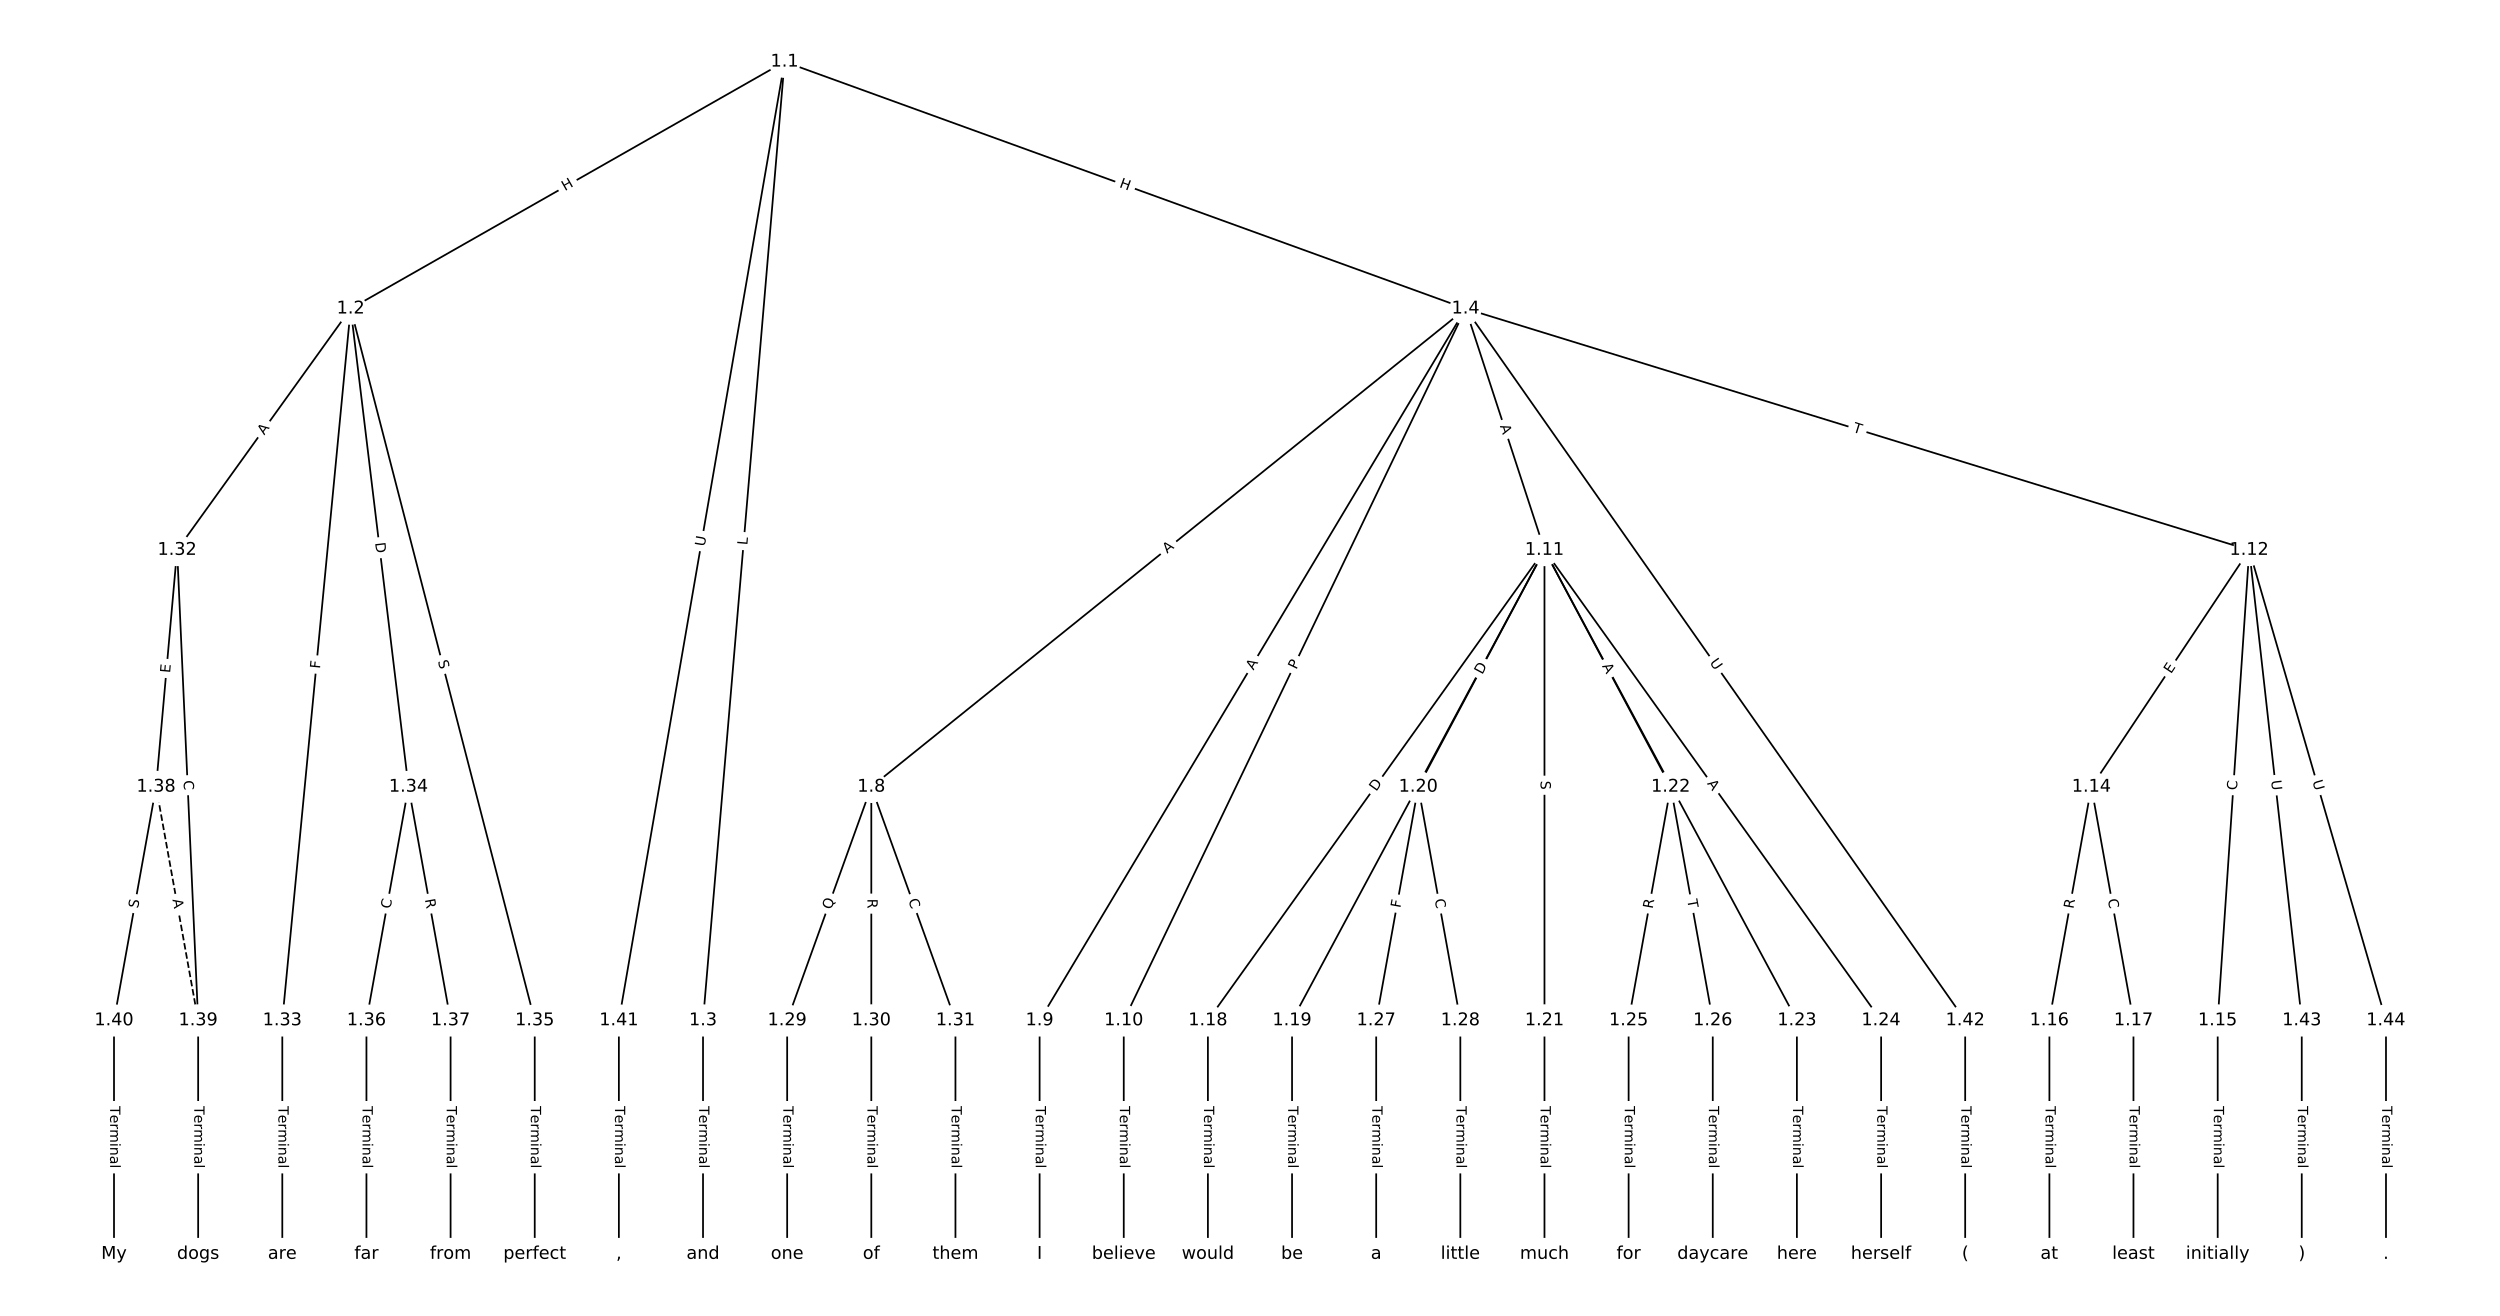 <?xml version="1.0" encoding="UTF-8"?>
<!DOCTYPE svg  PUBLIC '-//W3C//DTD SVG 1.1//EN'  'http://www.w3.org/Graphics/SVG/1.1/DTD/svg11.dtd'>
<svg width="1418.7pt" height="746.67pt" version="1.1" viewBox="0 0 1418.7 746.67" xmlns="http://www.w3.org/2000/svg" xmlns:xlink="http://www.w3.org/1999/xlink">
<defs>
<style type="text/css">*{stroke-linecap:butt;stroke-linejoin:round;}</style>
</defs>
<path d="m0 746.67h1418.7v-746.67h-1418.7z" fill="#fff"/>
<g fill="none" stroke="#000">
<path d="m445.21 35.046-246.22 140.1" clip-path="url(#a)"/>
<path d="m445.21 35.046-46.259 544.02" clip-path="url(#a)"/>
<path d="m445.21 35.046 386.48 140.1" clip-path="url(#a)"/>
<path d="m445.21 35.046-94.01 544.02" clip-path="url(#a)"/>
<path d="m198.99 175.15-98.486 136.98" clip-path="url(#a)"/>
<path d="m198.99 175.15-38.798 403.92" clip-path="url(#a)"/>
<path d="m198.99 175.15 32.829 271.37" clip-path="url(#a)"/>
<path d="m198.99 175.15 104.46 403.92" clip-path="url(#a)"/>
<path d="m398.95 579.07v132.55" clip-path="url(#a)"/>
<path d="m831.7 175.15-337.24 271.37" clip-path="url(#a)"/>
<path d="m831.7 175.15-241.74 403.92" clip-path="url(#a)"/>
<path d="m831.7 175.15-193.99 403.92" clip-path="url(#a)"/>
<path d="m831.7 175.15 44.767 136.98" clip-path="url(#a)"/>
<path d="m831.7 175.15 444.68 136.98" clip-path="url(#a)"/>
<path d="m831.7 175.15 283.52 403.92" clip-path="url(#a)"/>
<path d="m494.45 446.52-47.751 132.55" clip-path="url(#a)"/>
<path d="m494.45 446.52v132.55" clip-path="url(#a)"/>
<path d="m494.45 446.52 47.751 132.55" clip-path="url(#a)"/>
<path d="m589.96 579.07v132.55" clip-path="url(#a)"/>
<path d="m637.71 579.07v132.55" clip-path="url(#a)"/>
<path d="m876.46 312.13-191 266.94" clip-path="url(#a)"/>
<path d="m876.46 312.13-143.25 266.94" clip-path="url(#a)"/>
<path d="m876.46 312.13-71.627 134.39" clip-path="url(#a)"/>
<path d="m876.46 312.13v266.94" clip-path="url(#a)"/>
<path d="m876.46 312.13 71.627 134.39" clip-path="url(#a)"/>
<path d="m876.46 312.13 143.25 266.94" clip-path="url(#a)"/>
<path d="m876.46 312.13 191 266.94" clip-path="url(#a)"/>
<path d="m1276.4 312.13-89.533 134.39" clip-path="url(#a)"/>
<path d="m1276.4 312.13-17.907 266.94" clip-path="url(#a)"/>
<path d="m1276.4 312.13 29.844 266.94" clip-path="url(#a)"/>
<path d="m1276.4 312.13 77.595 266.94" clip-path="url(#a)"/>
<path d="m1186.8 446.52-23.876 132.55" clip-path="url(#a)"/>
<path d="m1186.8 446.52 23.876 132.55" clip-path="url(#a)"/>
<path d="m1258.5 579.07v132.55" clip-path="url(#a)"/>
<path d="m1163 579.07v132.55" clip-path="url(#a)"/>
<path d="m1210.7 579.07v132.55" clip-path="url(#a)"/>
<path d="m685.46 579.07v132.55" clip-path="url(#a)"/>
<path d="m733.21 579.07v132.55" clip-path="url(#a)"/>
<path d="m804.84 446.52-23.876 132.55" clip-path="url(#a)"/>
<path d="m804.84 446.52 23.876 132.55" clip-path="url(#a)"/>
<path d="m876.46 579.07v132.55" clip-path="url(#a)"/>
<path d="m948.09 446.52-23.876 132.55" clip-path="url(#a)"/>
<path d="m948.09 446.52 23.876 132.55" clip-path="url(#a)"/>
<path d="m1019.7 579.07v132.55" clip-path="url(#a)"/>
<path d="m1067.5 579.07v132.55" clip-path="url(#a)"/>
<path d="m924.21 579.07v132.55" clip-path="url(#a)"/>
<path d="m971.96 579.07v132.55" clip-path="url(#a)"/>
<path d="m780.96 579.07v132.55" clip-path="url(#a)"/>
<path d="m828.71 579.07v132.55" clip-path="url(#a)"/>
<path d="m446.7 579.07v132.55" clip-path="url(#a)"/>
<path d="m494.45 579.07v132.55" clip-path="url(#a)"/>
<path d="m542.2 579.07v132.55" clip-path="url(#a)"/>
<path d="m100.51 312.13-11.938 134.39" clip-path="url(#a)"/>
<path d="m100.51 312.13 11.938 266.94" clip-path="url(#a)"/>
<path d="m160.2 579.07v132.55" clip-path="url(#a)"/>
<path d="m231.82 446.52-23.876 132.55" clip-path="url(#a)"/>
<path d="m231.82 446.52 23.876 132.55" clip-path="url(#a)"/>
<path d="m303.45 579.07v132.55" clip-path="url(#a)"/>
<path d="m207.95 579.07v132.55" clip-path="url(#a)"/>
<path d="m255.7 579.07v132.55" clip-path="url(#a)"/>
<path d="m88.57 446.52 23.876 132.55" clip-path="url(#a)" stroke-dasharray="3.7,1.6"/>
<path d="m88.57 446.52-23.876 132.55" clip-path="url(#a)"/>
<path d="m112.45 579.07v132.55" clip-path="url(#a)"/>
<path d="m64.695 579.07v132.55" clip-path="url(#a)"/>
<path d="m351.2 579.07v132.55" clip-path="url(#a)"/>
<path d="m1115.2 579.07v132.55" clip-path="url(#a)"/>
<path d="m1306.2 579.07v132.55" clip-path="url(#a)"/>
<path d="m1354 579.07v132.55" clip-path="url(#a)"/>
</g>
<path d="m322.59 112.04 5.229-2.975q2.086-1.187 0.899-3.273l-3.829-6.729q-1.187-2.086-3.273-0.899l-5.229 2.975q-2.086 1.187-0.899 3.273l3.829 6.729q1.187 2.086 3.273 0.899z" clip-path="url(#a)" fill="#fff" stroke="#fff"/>
<g clip-path="url(#a)">
<defs>
<path id="al" d="m9.812 72.906h9.859v-29.891h35.844v29.891h9.859v-72.906h-9.859v34.719h-35.844v-34.719h-9.859z"/>
</defs>
<g transform="translate(320.58 108.5) rotate(-29.641) scale(.08 -.08)">
<use xlink:href="#al"/>
</g>
</g>
<path d="m428.14 309.81 0.378-4.441q0.203-2.391-2.188-2.595l-7.715-0.656q-2.391-0.203-2.595 2.188l-0.378 4.441q-0.203 2.391 2.188 2.595l7.715 0.656q2.391 0.203 2.595-2.188z" clip-path="url(#a)" fill="#fff" stroke="#fff"/>
<g clip-path="url(#a)">
<defs>
<path id="ar" d="m9.812 72.906h9.859v-64.609h35.5v-8.297h-45.359z"/>
</defs>
<g transform="translate(424.09 309.47) rotate(-85.14) scale(.08 -.08)">
<use xlink:href="#ar"/>
</g>
</g>
<path d="m633.49 109.97 5.656 2.05q2.256 0.818 3.074-1.438l2.639-7.279q0.818-2.256-1.438-3.074l-5.656-2.05q-2.256-0.818-3.074 1.438l-2.639 7.279q-0.818 2.256 1.438 3.074z" clip-path="url(#a)" fill="#fff" stroke="#fff"/>
<g clip-path="url(#a)">
<g transform="translate(634.87 106.15) rotate(19.926) scale(.08 -.08)">
<use xlink:href="#al"/>
</g>
</g>
<path d="m403.89 311.01 0.997-5.769q0.409-2.365-1.956-2.774l-7.629-1.318q-2.365-0.409-2.774 1.956l-0.997 5.769q-0.409 2.365 1.956 2.774l7.629 1.318q2.365 0.409 2.774-1.956z" clip-path="url(#a)" fill="#fff" stroke="#fff"/>
<g clip-path="url(#a)">
<defs>
<path id="u" d="m8.688 72.906h9.922v-44.297q0-11.719 4.234-16.875 4.25-5.141 13.781-5.141 9.469 0 13.719 5.141 4.25 5.156 4.25 16.875v44.297h9.906v-45.516q0-14.25-7.062-21.531-7.047-7.281-20.812-7.281-13.828 0-20.891 7.281-7.047 7.281-7.047 21.531z"/>
</defs>
<g transform="translate(399.88 310.32) rotate(-80.196) scale(.08 -.08)">
<use xlink:href="#u"/>
</g>
</g>
<path d="m153.25 249.52 3.195-4.443q1.401-1.949-0.548-3.35l-6.286-4.52q-1.949-1.401-3.35 0.548l-3.195 4.443q-1.401 1.949 0.548 3.35l6.286 4.52q1.949 1.401 3.35-0.548z" clip-path="url(#a)" fill="#fff" stroke="#fff"/>
<g clip-path="url(#a)">
<defs>
<path id="p" d="m34.188 63.188-13.391-36.281h26.812zm-5.578 9.719h11.188l27.781-72.906h-10.25l-6.641 18.703h-32.859l-6.641-18.703h-10.406z"/>
</defs>
<g transform="translate(149.95 247.15) rotate(-54.285) scale(.08 -.08)">
<use xlink:href="#p"/>
</g>
</g>
<path d="m185.62 380 0.44-4.58q0.229-2.389-2.159-2.619l-7.707-0.74q-2.389-0.229-2.619 2.159l-0.44 4.58q-0.229 2.389 2.159 2.619l7.707 0.74q2.389 0.229 2.619-2.159z" clip-path="url(#a)" fill="#fff" stroke="#fff"/>
<g clip-path="url(#a)">
<defs>
<path id="ad" d="m9.812 72.906h41.891v-8.312h-32.031v-21.484h28.906v-8.297h-28.906v-34.812h-9.859z"/>
</defs>
<g transform="translate(181.57 379.61) rotate(-84.513) scale(.08 -.08)">
<use xlink:href="#ad"/>
</g>
</g>
<path d="m208.81 308.53 0.74 6.115q0.288 2.383 2.671 2.094l7.686-0.93q2.383-0.288 2.094-2.671l-0.74-6.115q-0.288-2.383-2.671-2.094l-7.686 0.93q-2.383 0.288-2.094 2.671z" clip-path="url(#a)" fill="#fff" stroke="#fff"/>
<g clip-path="url(#a)">
<defs>
<path id="ae" d="m19.672 64.797v-56.688h11.922q15.094 0 22.094 6.828 7 6.844 7 21.594 0 14.641-7 21.453t-22.094 6.812zm-9.859 8.109h20.266q21.188 0 31.094-8.812 9.922-8.812 9.922-27.562 0-18.859-9.969-27.703-9.953-8.828-31.047-8.828h-20.266z"/>
</defs>
<g transform="translate(212.85 308.04) rotate(83.102) scale(.08 -.08)">
<use xlink:href="#ae"/>
</g>
</g>
<path d="m244.51 376.22 1.272 4.917q0.601 2.324 2.924 1.723l7.496-1.938q2.324-0.601 1.723-2.924l-1.272-4.917q-0.601-2.324-2.924-1.723l-7.496 1.938q-2.324 0.601-1.723 2.924z" clip-path="url(#a)" fill="#fff" stroke="#fff"/>
<g clip-path="url(#a)">
<defs>
<path id="ac" d="m53.516 70.516v-9.625q-5.609 2.688-10.594 4-4.984 1.328-9.625 1.328-8.047 0-12.422-3.125t-4.375-8.891q0-4.844 2.906-7.312 2.906-2.453 11.016-3.969l5.953-1.219q11.031-2.109 16.281-7.406t5.25-14.172q0-10.609-7.109-16.078-7.094-5.469-20.812-5.469-5.172 0-11.016 1.172-5.828 1.172-12.078 3.469v10.156q6-3.359 11.766-5.078 5.766-1.703 11.328-1.703 8.438 0 13.031 3.312 4.594 3.328 4.594 9.484 0 5.359-3.297 8.391t-10.812 4.547l-6.016 1.172q-11.031 2.188-15.969 6.875-4.922 4.688-4.922 13.047 0 9.672 6.812 15.234t18.766 5.562q5.141 0 10.453-0.938 5.328-0.922 10.891-2.766z"/>
</defs>
<g transform="translate(248.45 375.2) rotate(75.501) scale(.08 -.08)">
<use xlink:href="#ac"/>
</g>
</g>
<path d="m392.68 627.7v35.285q0 2.4 2.4 2.4h7.742q2.4 0 2.4-2.4v-35.285q0-2.4-2.4-2.4h-7.742q-2.4 0-2.4 2.4z" clip-path="url(#a)" fill="#fff" stroke="#fff"/>
<g clip-path="url(#a)">
<defs>
<path id="l" d="m-0.297 72.906h61.672v-8.312h-25.875v-64.594h-9.906v64.594h-25.891z"/>
<path id="d" d="m56.203 29.594v-4.391h-41.312q0.594-9.281 5.594-14.141t13.938-4.859q5.172 0 10.031 1.266t9.656 3.812v-8.5q-4.844-2.047-9.922-3.125t-10.297-1.078q-13.094 0-20.734 7.609-7.641 7.625-7.641 20.625 0 13.422 7.25 21.297 7.25 7.891 19.562 7.891 11.031 0 17.453-7.109 6.422-7.094 6.422-19.297zm-8.984 2.641q-0.094 7.359-4.125 11.75-4.031 4.406-10.672 4.406-7.516 0-12.031-4.25t-5.203-11.969z"/>
<path id="g" d="m41.109 46.297q-1.516 0.875-3.297 1.281-1.781 0.422-3.922 0.422-7.625 0-11.703-4.953t-4.078-14.234v-28.812h-9.031v54.688h9.031v-8.5q2.844 4.984 7.375 7.391 4.547 2.422 11.047 2.422 0.922 0 2.047-0.125 1.125-0.109 2.484-0.359z"/>
<path id="k" d="m52 44.188q3.375 6.062 8.062 8.938t11.031 2.875q8.547 0 13.188-5.984 4.641-5.969 4.641-17v-33.016h-9.031v32.719q0 7.859-2.797 11.656-2.781 3.812-8.484 3.812-6.984 0-11.047-4.641-4.047-4.625-4.047-12.641v-30.906h-9.031v32.719q0 7.906-2.781 11.688t-8.594 3.781q-6.891 0-10.953-4.656-4.047-4.656-4.047-12.625v-30.906h-9.031v54.688h9.031v-8.5q3.078 5.031 7.375 7.422t10.203 2.391q5.969 0 10.141-3.031 4.172-3.016 6.172-8.781z"/>
<path id="i" d="m9.422 54.688h8.984v-54.688h-8.984zm0 21.297h8.984v-11.391h-8.984z"/>
<path id="j" d="m54.891 33.016v-33.016h-8.984v32.719q0 7.766-3.031 11.609-3.031 3.859-9.078 3.859-7.281 0-11.484-4.641-4.203-4.625-4.203-12.641v-30.906h-9.031v54.688h9.031v-8.5q3.234 4.938 7.594 7.375 4.375 2.438 10.094 2.438 9.422 0 14.25-5.828 4.844-5.828 4.844-17.156z"/>
<path id="f" d="m34.281 27.484q-10.891 0-15.094-2.484t-4.203-8.5q0-4.781 3.156-7.594 3.156-2.797 8.562-2.797 7.484 0 12 5.297t4.516 14.078v2zm17.922 3.719v-31.203h-8.984v8.297q-3.078-4.969-7.672-7.344t-11.234-2.375q-8.391 0-13.359 4.719-4.953 4.719-4.953 12.625 0 9.219 6.172 13.906 6.188 4.688 18.438 4.688h12.609v0.891q0 6.203-4.078 9.594t-11.453 3.391q-4.688 0-9.141-1.125-4.438-1.125-8.531-3.375v8.312q4.922 1.906 9.562 2.844 4.641 0.953 9.031 0.953 11.875 0 17.734-6.156 5.859-6.141 5.859-18.641z"/>
<path id="h" d="m9.422 75.984h8.984v-75.984h-8.984z"/>
</defs>
<g transform="translate(396.74 627.7) rotate(90) scale(.08 -.08)">
<use xlink:href="#l"/>
<use x="60.818" xlink:href="#d"/>
<use x="122.342" xlink:href="#g"/>
<use x="163.439" xlink:href="#k"/>
<use x="260.852" xlink:href="#i"/>
<use x="288.635" xlink:href="#j"/>
<use x="352.014" xlink:href="#f"/>
<use x="413.293" xlink:href="#h"/>
</g>
</g>
<path d="m664.87 317.44 4.263-3.431q1.87-1.505 0.365-3.374l-4.854-6.032q-1.505-1.87-3.374-0.365l-4.263 3.431q-1.87 1.505-0.365 3.374l4.854 6.032q1.505 1.87 3.374 0.365z" clip-path="url(#a)" fill="#fff" stroke="#fff"/>
<g clip-path="url(#a)">
<g transform="translate(662.33 314.27) rotate(-38.823) scale(.08 -.08)">
<use xlink:href="#p"/>
</g>
</g>
<path d="m714.8 382.68 2.81-4.696q1.232-2.059-0.827-3.292l-6.644-3.976q-2.059-1.232-3.292 0.827l-2.81 4.696q-1.232 2.059 0.827 3.292l6.644 3.976q2.059 1.232 3.292-0.827z" clip-path="url(#a)" fill="#fff" stroke="#fff"/>
<g clip-path="url(#a)">
<g transform="translate(711.31 380.59) rotate(-59.1) scale(.08 -.08)">
<use xlink:href="#p"/>
</g>
</g>
<path d="m739.31 382 2.088-4.348q1.039-2.163-1.124-3.202l-6.979-3.352q-2.163-1.039-3.202 1.124l-2.088 4.348q-1.039 2.163 1.124 3.202l6.979 3.352q2.163 1.039 3.202-1.124z" clip-path="url(#a)" fill="#fff" stroke="#fff"/>
<g clip-path="url(#a)">
<defs>
<path id="ap" d="m19.672 64.797v-27.391h12.406q6.891 0 10.641 3.562 3.766 3.562 3.766 10.156 0 6.547-3.766 10.109-3.75 3.562-10.641 3.562zm-9.859 8.109h22.266q12.266 0 18.531-5.547 6.281-5.547 6.281-16.234 0-10.797-6.281-16.312-6.266-5.516-18.531-5.516h-12.406v-29.297h-9.859z"/>
</defs>
<g transform="translate(735.65 380.24) rotate(-64.347) scale(.08 -.08)">
<use xlink:href="#ap"/>
</g>
</g>
<path d="m847.27 242.99 1.7 5.202q0.746 2.281 3.027 1.536l7.359-2.405q2.281-0.746 1.536-3.027l-1.7-5.202q-0.746-2.281-3.027-1.536l-7.359 2.405q-2.281 0.746-1.536 3.027z" clip-path="url(#a)" fill="#fff" stroke="#fff"/>
<g clip-path="url(#a)">
<g transform="translate(851.13 241.72) rotate(71.902) scale(.08 -.08)">
<use xlink:href="#p"/>
</g>
</g>
<path d="m1049.9 248.91 4.67 1.438q2.294 0.707 3-1.587l2.279-7.399q0.707-2.294-1.587-3l-4.67-1.438q-2.294-0.707-3 1.587l-2.279 7.399q-0.707 2.294 1.587 3z" clip-path="url(#a)" fill="#fff" stroke="#fff"/>
<g clip-path="url(#a)">
<g transform="translate(1051.1 245.03) rotate(17.121) scale(.08 -.08)">
<use xlink:href="#l"/>
</g>
</g>
<path d="m966.64 378.32 3.364 4.792q1.379 1.964 3.343 0.586l6.337-4.448q1.964-1.379 0.586-3.343l-3.364-4.792q-1.379-1.964-3.343-0.586l-6.337 4.448q-1.964 1.379-0.586 3.343z" clip-path="url(#a)" fill="#fff" stroke="#fff"/>
<g clip-path="url(#a)">
<g transform="translate(969.97 375.98) rotate(54.934) scale(.08 -.08)">
<use xlink:href="#u"/>
</g>
</g>
<path d="m475.41 517.88 2.134-5.925q0.813-2.258-1.444-3.071l-7.284-2.624q-2.258-0.813-3.071 1.444l-2.134 5.925q-0.813 2.258 1.444 3.071l7.284 2.624q2.258 0.813 3.071-1.444z" clip-path="url(#a)" fill="#fff" stroke="#fff"/>
<g clip-path="url(#a)">
<defs>
<path id="ao" d="m39.406 66.219q-10.75 0-17.078-8.016-6.312-8-6.312-21.828 0-13.766 6.312-21.781 6.328-8 17.078-8 10.734 0 17.016 8 6.281 8.016 6.281 21.781 0 13.828-6.281 21.828-6.281 8.016-17.016 8.016zm13.812-64.906 13-14.203h-11.922l-10.797 11.672q-1.609-0.094-2.469-0.141-0.844-0.062-1.625-0.062-15.375 0-24.594 10.281-9.203 10.281-9.203 27.516 0 17.281 9.203 27.562 9.219 10.281 24.594 10.281 15.328 0 24.5-10.281 9.188-10.281 9.188-27.562 0-12.688-5.109-21.734-5.094-9.031-14.766-13.328z"/>
</defs>
<g transform="translate(471.59 516.51) rotate(-70.188) scale(.08 -.08)">
<use xlink:href="#ao"/>
</g>
</g>
<path d="m488.18 510.02v5.559q0 2.4 2.4 2.4h7.742q2.4 0 2.4-2.4v-5.559q0-2.4-2.4-2.4h-7.742q-2.4 0-2.4 2.4z" clip-path="url(#a)" fill="#fff" stroke="#fff"/>
<g clip-path="url(#a)">
<defs>
<path id="v" d="m44.391 34.188q3.172-1.078 6.172-4.594t6.031-9.672l10.016-19.922h-10.609l-9.312 18.703q-3.625 7.328-7.016 9.719t-9.25 2.391h-10.75v-30.812h-9.859v72.906h22.266q12.5 0 18.656-5.234 6.156-5.219 6.156-15.766 0-6.891-3.203-11.438-3.203-4.531-9.297-6.281zm-24.719 30.609v-25.875h12.406q7.125 0 10.766 3.297t3.641 9.688-3.641 9.641-10.766 3.25z"/>
</defs>
<g transform="translate(492.25 510.02) rotate(90) scale(.08 -.08)">
<use xlink:href="#v"/>
</g>
</g>
<path d="m511.48 512.29 1.893 5.256q0.813 2.258 3.071 1.444l7.284-2.624q2.258-0.813 1.444-3.071l-1.893-5.256q-0.813-2.258-3.071-1.444l-7.284 2.624q-2.258 0.813-1.444 3.071z" clip-path="url(#a)" fill="#fff" stroke="#fff"/>
<g clip-path="url(#a)">
<defs>
<path id="r" d="m64.406 67.281v-10.391q-4.984 4.641-10.625 6.922-5.641 2.297-11.984 2.297-12.5 0-19.141-7.641t-6.641-22.094q0-14.406 6.641-22.047t19.141-7.641q6.344 0 11.984 2.297t10.625 6.938v-10.312q-5.172-3.516-10.969-5.281-5.781-1.75-12.219-1.75-16.562 0-26.094 10.125-9.516 10.141-9.516 27.672 0 17.578 9.516 27.703 9.531 10.141 26.094 10.141 6.531 0 12.312-1.734 5.797-1.734 10.875-5.203z"/>
</defs>
<g transform="translate(515.31 510.92) rotate(70.188) scale(.08 -.08)">
<use xlink:href="#r"/>
</g>
</g>
<path d="m583.68 627.7v35.285q0 2.4 2.4 2.4h7.742q2.4 0 2.4-2.4v-35.285q0-2.4-2.4-2.4h-7.742q-2.4 0-2.4 2.4z" clip-path="url(#a)" fill="#fff" stroke="#fff"/>
<g clip-path="url(#a)">
<g transform="translate(587.75 627.7) rotate(90) scale(.08 -.08)">
<use xlink:href="#l"/>
<use x="60.818" xlink:href="#d"/>
<use x="122.342" xlink:href="#g"/>
<use x="163.439" xlink:href="#k"/>
<use x="260.852" xlink:href="#i"/>
<use x="288.635" xlink:href="#j"/>
<use x="352.014" xlink:href="#f"/>
<use x="413.293" xlink:href="#h"/>
</g>
</g>
<path d="m631.44 627.7v35.285q0 2.4 2.4 2.4h7.742q2.4 0 2.4-2.4v-35.285q0-2.4-2.4-2.4h-7.742q-2.4 0-2.4 2.4z" clip-path="url(#a)" fill="#fff" stroke="#fff"/>
<g clip-path="url(#a)">
<g transform="translate(635.5 627.7) rotate(90) scale(.08 -.08)">
<use xlink:href="#l"/>
<use x="60.818" xlink:href="#d"/>
<use x="122.342" xlink:href="#g"/>
<use x="163.439" xlink:href="#k"/>
<use x="260.852" xlink:href="#i"/>
<use x="288.635" xlink:href="#j"/>
<use x="352.014" xlink:href="#f"/>
<use x="413.293" xlink:href="#h"/>
</g>
</g>
<path d="m784.27 451.75 3.584-5.01q1.397-1.952-0.555-3.348l-6.297-4.505q-1.952-1.397-3.348 0.555l-3.584 5.01q-1.397 1.952 0.555 3.348l6.297 4.505q1.952 1.397 3.348-0.555z" clip-path="url(#a)" fill="#fff" stroke="#fff"/>
<g clip-path="url(#a)">
<g transform="translate(780.96 449.39) rotate(-54.415) scale(.08 -.08)">
<use xlink:href="#ae"/>
</g>
</g>
<path d="m809.27 450.59 2.176-4.054q1.135-2.115-0.98-3.25l-6.822-3.661q-2.115-1.135-3.25 0.98l-2.176 4.054q-1.135 2.115 0.98 3.25l6.822 3.661q2.115 1.135 3.25-0.98z" clip-path="url(#a)" fill="#fff" stroke="#fff"/>
<g clip-path="url(#a)">
<g transform="translate(805.69 448.67) rotate(-61.78) scale(.08 -.08)">
<use xlink:href="#ad"/>
</g>
</g>
<path d="m844.73 384.99 2.897-5.436q1.129-2.118-0.989-3.247l-6.833-3.642q-2.118-1.129-3.247 0.989l-2.897 5.436q-1.129 2.118 0.989 3.247l6.833 3.642q2.118 1.129 3.247-0.989z" clip-path="url(#a)" fill="#fff" stroke="#fff"/>
<g clip-path="url(#a)">
<g transform="translate(841.15 383.08) rotate(-61.944) scale(.08 -.08)">
<use xlink:href="#ae"/>
</g>
</g>
<path d="m870.19 443.06v5.079q0 2.4 2.4 2.4h7.742q2.4 0 2.4-2.4v-5.079q0-2.4-2.4-2.4h-7.742q-2.4 0-2.4 2.4z" clip-path="url(#a)" fill="#fff" stroke="#fff"/>
<g clip-path="url(#a)">
<g transform="translate(874.25 443.06) rotate(90) scale(.08 -.08)">
<use xlink:href="#ac"/>
</g>
</g>
<path d="m905.45 379.86 2.574 4.829q1.129 2.118 3.247 0.989l6.833-3.642q2.118-1.129 0.989-3.247l-2.574-4.829q-1.129-2.118-3.247-0.989l-6.833 3.642q-2.118 1.129-0.989 3.247z" clip-path="url(#a)" fill="#fff" stroke="#fff"/>
<g clip-path="url(#a)">
<g transform="translate(909.04 377.95) rotate(61.944) scale(.08 -.08)">
<use xlink:href="#p"/>
</g>
</g>
<path d="m941.27 446.15 2.588 4.822q1.135 2.115 3.25 0.98l6.822-3.661q2.115-1.135 0.98-3.25l-2.588-4.822q-1.135-2.115-3.25-0.98l-6.822 3.661q-2.115 1.135-0.98 3.25z" clip-path="url(#a)" fill="#fff" stroke="#fff"/>
<g clip-path="url(#a)">
<g transform="translate(944.85 444.23) rotate(61.78) scale(.08 -.08)">
<use xlink:href="#p"/>
</g>
</g>
<path d="m965.27 447.02 3.184 4.45q1.397 1.952 3.348 0.555l6.297-4.505q1.952-1.397 0.555-3.348l-3.184-4.45q-1.397-1.952-3.348-0.555l-6.297 4.505q-1.952 1.397-0.555 3.348z" clip-path="url(#a)" fill="#fff" stroke="#fff"/>
<g clip-path="url(#a)">
<g transform="translate(968.58 444.66) rotate(54.415) scale(.08 -.08)">
<use xlink:href="#p"/>
</g>
</g>
<path d="m1235.4 384.91 2.803-4.207q1.331-1.997-0.667-3.328l-6.444-4.293q-1.997-1.331-3.328 0.667l-2.803 4.207q-1.331 1.997 0.667 3.328l6.444 4.293q1.997 1.331 3.328-0.667z" clip-path="url(#a)" fill="#fff" stroke="#fff"/>
<g clip-path="url(#a)">
<defs>
<path id="am" d="m9.812 72.906h46.094v-8.312h-36.234v-21.578h34.719v-8.297h-34.719v-26.422h37.109v-8.297h-46.969z"/>
</defs>
<g transform="translate(1232 382.65) rotate(-56.328) scale(.08 -.08)">
<use xlink:href="#am"/>
</g>
</g>
<path d="m1273.5 448.81 0.374-5.574q0.161-2.395-2.234-2.555l-7.725-0.518q-2.395-0.161-2.555 2.234l-0.374 5.574q-0.161 2.395 2.234 2.555l7.725 0.518q2.395 0.161 2.555-2.234z" clip-path="url(#a)" fill="#fff" stroke="#fff"/>
<g clip-path="url(#a)">
<g transform="translate(1269.4 448.53) rotate(-86.162) scale(.08 -.08)">
<use xlink:href="#r"/>
</g>
</g>
<path d="m1284.7 443.39 0.651 5.819q0.267 2.385 2.652 2.119l7.695-0.86q2.385-0.267 2.119-2.652l-0.651-5.819q-0.267-2.385-2.652-2.119l-7.695 0.86q-2.385 0.267-2.119 2.652z" clip-path="url(#a)" fill="#fff" stroke="#fff"/>
<g clip-path="url(#a)">
<g transform="translate(1288.8 442.94) rotate(83.621) scale(.08 -.08)">
<use xlink:href="#u"/>
</g>
</g>
<path d="m1308.3 444.54 1.634 5.622q0.67 2.305 2.974 1.635l7.435-2.161q2.305-0.67 1.635-2.974l-1.634-5.622q-0.67-2.305-2.974-1.635l-7.435 2.161q-2.305 0.67-1.635 2.974z" clip-path="url(#a)" fill="#fff" stroke="#fff"/>
<g clip-path="url(#a)">
<g transform="translate(1312.2 443.41) rotate(73.792) scale(.08 -.08)">
<use xlink:href="#u"/>
</g>
</g>
<path d="m1180.6 516.64 0.985-5.471q0.425-2.362-1.937-2.787l-7.62-1.373q-2.362-0.425-2.787 1.937l-0.985 5.471q-0.425 2.362 1.937 2.787l7.62 1.373q2.362 0.425 2.787-1.937z" clip-path="url(#a)" fill="#fff" stroke="#fff"/>
<g clip-path="url(#a)">
<g transform="translate(1176.6 515.92) rotate(-79.789) scale(.08 -.08)">
<use xlink:href="#v"/>
</g>
</g>
<path d="m1192.1 511.16 0.99 5.498q0.425 2.362 2.787 1.937l7.62-1.373q2.362-0.425 1.937-2.787l-0.99-5.498q-0.425-2.362-2.787-1.937l-7.62 1.373q-2.362 0.425-1.937 2.787z" clip-path="url(#a)" fill="#fff" stroke="#fff"/>
<g clip-path="url(#a)">
<g transform="translate(1196.1 510.44) rotate(79.789) scale(.08 -.08)">
<use xlink:href="#r"/>
</g>
</g>
<path d="m1252.2 627.7v35.285q0 2.4 2.4 2.4h7.742q2.4 0 2.4-2.4v-35.285q0-2.4-2.4-2.4h-7.742q-2.4 0-2.4 2.4z" clip-path="url(#a)" fill="#fff" stroke="#fff"/>
<g clip-path="url(#a)">
<g transform="translate(1256.3 627.7) rotate(90) scale(.08 -.08)">
<use xlink:href="#l"/>
<use x="60.818" xlink:href="#d"/>
<use x="122.342" xlink:href="#g"/>
<use x="163.439" xlink:href="#k"/>
<use x="260.852" xlink:href="#i"/>
<use x="288.635" xlink:href="#j"/>
<use x="352.014" xlink:href="#f"/>
<use x="413.293" xlink:href="#h"/>
</g>
</g>
<path d="m1156.7 627.7v35.285q0 2.4 2.4 2.4h7.742q2.4 0 2.4-2.4v-35.285q0-2.4-2.4-2.4h-7.742q-2.4 0-2.4 2.4z" clip-path="url(#a)" fill="#fff" stroke="#fff"/>
<g clip-path="url(#a)">
<g transform="translate(1160.8 627.7) rotate(90) scale(.08 -.08)">
<use xlink:href="#l"/>
<use x="60.818" xlink:href="#d"/>
<use x="122.342" xlink:href="#g"/>
<use x="163.439" xlink:href="#k"/>
<use x="260.852" xlink:href="#i"/>
<use x="288.635" xlink:href="#j"/>
<use x="352.014" xlink:href="#f"/>
<use x="413.293" xlink:href="#h"/>
</g>
</g>
<path d="m1204.4 627.7v35.285q0 2.4 2.4 2.4h7.742q2.4 0 2.4-2.4v-35.285q0-2.4-2.4-2.4h-7.742q-2.4 0-2.4 2.4z" clip-path="url(#a)" fill="#fff" stroke="#fff"/>
<g clip-path="url(#a)">
<g transform="translate(1208.5 627.7) rotate(90) scale(.08 -.08)">
<use xlink:href="#l"/>
<use x="60.818" xlink:href="#d"/>
<use x="122.342" xlink:href="#g"/>
<use x="163.439" xlink:href="#k"/>
<use x="260.852" xlink:href="#i"/>
<use x="288.635" xlink:href="#j"/>
<use x="352.014" xlink:href="#f"/>
<use x="413.293" xlink:href="#h"/>
</g>
</g>
<path d="m679.19 627.7v35.285q0 2.4 2.4 2.4h7.742q2.4 0 2.4-2.4v-35.285q0-2.4-2.4-2.4h-7.742q-2.4 0-2.4 2.4z" clip-path="url(#a)" fill="#fff" stroke="#fff"/>
<g clip-path="url(#a)">
<g transform="translate(683.25 627.7) rotate(90) scale(.08 -.08)">
<use xlink:href="#l"/>
<use x="60.818" xlink:href="#d"/>
<use x="122.342" xlink:href="#g"/>
<use x="163.439" xlink:href="#k"/>
<use x="260.852" xlink:href="#i"/>
<use x="288.635" xlink:href="#j"/>
<use x="352.014" xlink:href="#f"/>
<use x="413.293" xlink:href="#h"/>
</g>
</g>
<path d="m726.94 627.7v35.285q0 2.4 2.4 2.4h7.742q2.4 0 2.4-2.4v-35.285q0-2.4-2.4-2.4h-7.742q-2.4 0-2.4 2.4z" clip-path="url(#a)" fill="#fff" stroke="#fff"/>
<g clip-path="url(#a)">
<g transform="translate(731 627.7) rotate(90) scale(.08 -.08)">
<use xlink:href="#l"/>
<use x="60.818" xlink:href="#d"/>
<use x="122.342" xlink:href="#g"/>
<use x="163.439" xlink:href="#k"/>
<use x="260.852" xlink:href="#i"/>
<use x="288.635" xlink:href="#j"/>
<use x="352.014" xlink:href="#f"/>
<use x="413.293" xlink:href="#h"/>
</g>
</g>
<path d="m798.66 516.17 0.816-4.528q0.425-2.362-1.937-2.787l-7.62-1.373q-2.362-0.425-2.787 1.937l-0.816 4.528q-0.425 2.362 1.937 2.787l7.62 1.373q2.362 0.425 2.787-1.937z" clip-path="url(#a)" fill="#fff" stroke="#fff"/>
<g clip-path="url(#a)">
<g transform="translate(794.66 515.45) rotate(-79.789) scale(.08 -.08)">
<use xlink:href="#ad"/>
</g>
</g>
<path d="m810.11 511.16 0.99 5.498q0.425 2.362 2.787 1.937l7.62-1.373q2.362-0.425 1.937-2.787l-0.99-5.498q-0.425-2.362-2.787-1.937l-7.62 1.373q-2.362 0.425-1.937 2.787z" clip-path="url(#a)" fill="#fff" stroke="#fff"/>
<g clip-path="url(#a)">
<g transform="translate(814.11 510.44) rotate(79.789) scale(.08 -.08)">
<use xlink:href="#r"/>
</g>
</g>
<path d="m870.19 627.7v35.285q0 2.4 2.4 2.4h7.742q2.4 0 2.4-2.4v-35.285q0-2.4-2.4-2.4h-7.742q-2.4 0-2.4 2.4z" clip-path="url(#a)" fill="#fff" stroke="#fff"/>
<g clip-path="url(#a)">
<g transform="translate(874.25 627.7) rotate(90) scale(.08 -.08)">
<use xlink:href="#l"/>
<use x="60.818" xlink:href="#d"/>
<use x="122.342" xlink:href="#g"/>
<use x="163.439" xlink:href="#k"/>
<use x="260.852" xlink:href="#i"/>
<use x="288.635" xlink:href="#j"/>
<use x="352.014" xlink:href="#f"/>
<use x="413.293" xlink:href="#h"/>
</g>
</g>
<path d="m941.83 516.64 0.985-5.471q0.425-2.362-1.937-2.787l-7.62-1.373q-2.362-0.425-2.787 1.937l-0.985 5.471q-0.425 2.362 1.937 2.787l7.62 1.373q2.362 0.425 2.787-1.937z" clip-path="url(#a)" fill="#fff" stroke="#fff"/>
<g clip-path="url(#a)">
<g transform="translate(937.83 515.92) rotate(-79.789) scale(.08 -.08)">
<use xlink:href="#v"/>
</g>
</g>
<path d="m953.42 511.5 0.866 4.809q0.425 2.362 2.787 1.937l7.62-1.373q2.362-0.425 1.937-2.787l-0.866-4.809q-0.425-2.362-2.787-1.937l-7.62 1.373q-2.362 0.425-1.937 2.787z" clip-path="url(#a)" fill="#fff" stroke="#fff"/>
<g clip-path="url(#a)">
<g transform="translate(957.42 510.78) rotate(79.789) scale(.08 -.08)">
<use xlink:href="#l"/>
</g>
</g>
<path d="m1013.4 627.7v35.285q0 2.4 2.4 2.4h7.742q2.4 0 2.4-2.4v-35.285q0-2.4-2.4-2.4h-7.742q-2.4 0-2.4 2.4z" clip-path="url(#a)" fill="#fff" stroke="#fff"/>
<g clip-path="url(#a)">
<g transform="translate(1017.5 627.7) rotate(90) scale(.08 -.08)">
<use xlink:href="#l"/>
<use x="60.818" xlink:href="#d"/>
<use x="122.342" xlink:href="#g"/>
<use x="163.439" xlink:href="#k"/>
<use x="260.852" xlink:href="#i"/>
<use x="288.635" xlink:href="#j"/>
<use x="352.014" xlink:href="#f"/>
<use x="413.293" xlink:href="#h"/>
</g>
</g>
<path d="m1061.2 627.7v35.285q0 2.4 2.4 2.4h7.742q2.4 0 2.4-2.4v-35.285q0-2.4-2.4-2.4h-7.742q-2.4 0-2.4 2.4z" clip-path="url(#a)" fill="#fff" stroke="#fff"/>
<g clip-path="url(#a)">
<g transform="translate(1065.3 627.7) rotate(90) scale(.08 -.08)">
<use xlink:href="#l"/>
<use x="60.818" xlink:href="#d"/>
<use x="122.342" xlink:href="#g"/>
<use x="163.439" xlink:href="#k"/>
<use x="260.852" xlink:href="#i"/>
<use x="288.635" xlink:href="#j"/>
<use x="352.014" xlink:href="#f"/>
<use x="413.293" xlink:href="#h"/>
</g>
</g>
<path d="m917.94 627.7v35.285q0 2.4 2.4 2.4h7.742q2.4 0 2.4-2.4v-35.285q0-2.4-2.4-2.4h-7.742q-2.4 0-2.4 2.4z" clip-path="url(#a)" fill="#fff" stroke="#fff"/>
<g clip-path="url(#a)">
<g transform="translate(922.01 627.7) rotate(90) scale(.08 -.08)">
<use xlink:href="#l"/>
<use x="60.818" xlink:href="#d"/>
<use x="122.342" xlink:href="#g"/>
<use x="163.439" xlink:href="#k"/>
<use x="260.852" xlink:href="#i"/>
<use x="288.635" xlink:href="#j"/>
<use x="352.014" xlink:href="#f"/>
<use x="413.293" xlink:href="#h"/>
</g>
</g>
<path d="m965.69 627.7v35.285q0 2.4 2.4 2.4h7.742q2.4 0 2.4-2.4v-35.285q0-2.4-2.4-2.4h-7.742q-2.4 0-2.4 2.4z" clip-path="url(#a)" fill="#fff" stroke="#fff"/>
<g clip-path="url(#a)">
<g transform="translate(969.76 627.7) rotate(90) scale(.08 -.08)">
<use xlink:href="#l"/>
<use x="60.818" xlink:href="#d"/>
<use x="122.342" xlink:href="#g"/>
<use x="163.439" xlink:href="#k"/>
<use x="260.852" xlink:href="#i"/>
<use x="288.635" xlink:href="#j"/>
<use x="352.014" xlink:href="#f"/>
<use x="413.293" xlink:href="#h"/>
</g>
</g>
<path d="m774.69 627.7v35.285q0 2.4 2.4 2.4h7.742q2.4 0 2.4-2.4v-35.285q0-2.4-2.4-2.4h-7.742q-2.4 0-2.4 2.4z" clip-path="url(#a)" fill="#fff" stroke="#fff"/>
<g clip-path="url(#a)">
<g transform="translate(778.75 627.7) rotate(90) scale(.08 -.08)">
<use xlink:href="#l"/>
<use x="60.818" xlink:href="#d"/>
<use x="122.342" xlink:href="#g"/>
<use x="163.439" xlink:href="#k"/>
<use x="260.852" xlink:href="#i"/>
<use x="288.635" xlink:href="#j"/>
<use x="352.014" xlink:href="#f"/>
<use x="413.293" xlink:href="#h"/>
</g>
</g>
<path d="m822.44 627.7v35.285q0 2.4 2.4 2.4h7.742q2.4 0 2.4-2.4v-35.285q0-2.4-2.4-2.4h-7.742q-2.4 0-2.4 2.4z" clip-path="url(#a)" fill="#fff" stroke="#fff"/>
<g clip-path="url(#a)">
<g transform="translate(826.5 627.7) rotate(90) scale(.08 -.08)">
<use xlink:href="#l"/>
<use x="60.818" xlink:href="#d"/>
<use x="122.342" xlink:href="#g"/>
<use x="163.439" xlink:href="#k"/>
<use x="260.852" xlink:href="#i"/>
<use x="288.635" xlink:href="#j"/>
<use x="352.014" xlink:href="#f"/>
<use x="413.293" xlink:href="#h"/>
</g>
</g>
<path d="m440.43 627.7v35.285q0 2.4 2.4 2.4h7.742q2.4 0 2.4-2.4v-35.285q0-2.4-2.4-2.4h-7.742q-2.4 0-2.4 2.4z" clip-path="url(#a)" fill="#fff" stroke="#fff"/>
<g clip-path="url(#a)">
<g transform="translate(444.5 627.7) rotate(90) scale(.08 -.08)">
<use xlink:href="#l"/>
<use x="60.818" xlink:href="#d"/>
<use x="122.342" xlink:href="#g"/>
<use x="163.439" xlink:href="#k"/>
<use x="260.852" xlink:href="#i"/>
<use x="288.635" xlink:href="#j"/>
<use x="352.014" xlink:href="#f"/>
<use x="413.293" xlink:href="#h"/>
</g>
</g>
<path d="m488.18 627.7v35.285q0 2.4 2.4 2.4h7.742q2.4 0 2.4-2.4v-35.285q0-2.4-2.4-2.4h-7.742q-2.4 0-2.4 2.4z" clip-path="url(#a)" fill="#fff" stroke="#fff"/>
<g clip-path="url(#a)">
<g transform="translate(492.25 627.7) rotate(90) scale(.08 -.08)">
<use xlink:href="#l"/>
<use x="60.818" xlink:href="#d"/>
<use x="122.342" xlink:href="#g"/>
<use x="163.439" xlink:href="#k"/>
<use x="260.852" xlink:href="#i"/>
<use x="288.635" xlink:href="#j"/>
<use x="352.014" xlink:href="#f"/>
<use x="413.293" xlink:href="#h"/>
</g>
</g>
<path d="m535.93 627.7v35.285q0 2.4 2.4 2.4h7.742q2.4 0 2.4-2.4v-35.285q0-2.4-2.4-2.4h-7.742q-2.4 0-2.4 2.4z" clip-path="url(#a)" fill="#fff" stroke="#fff"/>
<g clip-path="url(#a)">
<g transform="translate(540 627.7) rotate(90) scale(.08 -.08)">
<use xlink:href="#l"/>
<use x="60.818" xlink:href="#d"/>
<use x="122.342" xlink:href="#g"/>
<use x="163.439" xlink:href="#k"/>
<use x="260.852" xlink:href="#i"/>
<use x="288.635" xlink:href="#j"/>
<use x="352.014" xlink:href="#f"/>
<use x="413.293" xlink:href="#h"/>
</g>
</g>
<path d="m100.56 382.4 0.447-5.035q0.212-2.391-2.178-2.603l-7.712-0.685q-2.391-0.212-2.603 2.178l-0.447 5.035q-0.212 2.391 2.178 2.603l7.712 0.685q2.391 0.212 2.603-2.178z" clip-path="url(#a)" fill="#fff" stroke="#fff"/>
<g clip-path="url(#a)">
<g transform="translate(96.514 382.04) rotate(-84.924) scale(.08 -.08)">
<use xlink:href="#am"/>
</g>
</g>
<path d="m100.09 443.09 0.25 5.581q0.107 2.398 2.505 2.29l7.735-0.346q2.398-0.107 2.29-2.505l-0.25-5.581q-0.107-2.398-2.505-2.29l-7.735 0.346q-2.398 0.107-2.29 2.505z" clip-path="url(#a)" fill="#fff" stroke="#fff"/>
<g clip-path="url(#a)">
<g transform="translate(104.15 442.91) rotate(87.439) scale(.08 -.08)">
<use xlink:href="#r"/>
</g>
</g>
<path d="m153.93 627.7v35.285q0 2.4 2.4 2.4h7.742q2.4 0 2.4-2.4v-35.285q0-2.4-2.4-2.4h-7.742q-2.4 0-2.4 2.4z" clip-path="url(#a)" fill="#fff" stroke="#fff"/>
<g clip-path="url(#a)">
<g transform="translate(157.99 627.7) rotate(90) scale(.08 -.08)">
<use xlink:href="#l"/>
<use x="60.818" xlink:href="#d"/>
<use x="122.342" xlink:href="#g"/>
<use x="163.439" xlink:href="#k"/>
<use x="260.852" xlink:href="#i"/>
<use x="288.635" xlink:href="#j"/>
<use x="352.014" xlink:href="#f"/>
<use x="413.293" xlink:href="#h"/>
</g>
</g>
<path d="m225.56 516.66 0.99-5.498q0.425-2.362-1.937-2.787l-7.62-1.373q-2.362-0.425-2.787 1.937l-0.99 5.498q-0.425 2.362 1.937 2.787l7.62 1.373q2.362 0.425 2.787-1.937z" clip-path="url(#a)" fill="#fff" stroke="#fff"/>
<g clip-path="url(#a)">
<g transform="translate(221.56 515.94) rotate(-79.789) scale(.08 -.08)">
<use xlink:href="#r"/>
</g>
</g>
<path d="m237.1 511.17 0.985 5.471q0.425 2.362 2.787 1.937l7.62-1.373q2.362-0.425 1.937-2.787l-0.985-5.471q-0.425-2.362-2.787-1.937l-7.62 1.373q-2.362 0.425-1.937 2.787z" clip-path="url(#a)" fill="#fff" stroke="#fff"/>
<g clip-path="url(#a)">
<g transform="translate(241.1 510.45) rotate(79.789) scale(.08 -.08)">
<use xlink:href="#v"/>
</g>
</g>
<path d="m297.18 627.7v35.285q0 2.4 2.4 2.4h7.742q2.4 0 2.4-2.4v-35.285q0-2.4-2.4-2.4h-7.742q-2.4 0-2.4 2.4z" clip-path="url(#a)" fill="#fff" stroke="#fff"/>
<g clip-path="url(#a)">
<g transform="translate(301.24 627.7) rotate(90) scale(.08 -.08)">
<use xlink:href="#l"/>
<use x="60.818" xlink:href="#d"/>
<use x="122.342" xlink:href="#g"/>
<use x="163.439" xlink:href="#k"/>
<use x="260.852" xlink:href="#i"/>
<use x="288.635" xlink:href="#j"/>
<use x="352.014" xlink:href="#f"/>
<use x="413.293" xlink:href="#h"/>
</g>
</g>
<path d="m201.68 627.7v35.285q0 2.4 2.4 2.4h7.742q2.4 0 2.4-2.4v-35.285q0-2.4-2.4-2.4h-7.742q-2.4 0-2.4 2.4z" clip-path="url(#a)" fill="#fff" stroke="#fff"/>
<g clip-path="url(#a)">
<g transform="translate(205.74 627.7) rotate(90) scale(.08 -.08)">
<use xlink:href="#l"/>
<use x="60.818" xlink:href="#d"/>
<use x="122.342" xlink:href="#g"/>
<use x="163.439" xlink:href="#k"/>
<use x="260.852" xlink:href="#i"/>
<use x="288.635" xlink:href="#j"/>
<use x="352.014" xlink:href="#f"/>
<use x="413.293" xlink:href="#h"/>
</g>
</g>
<path d="m249.43 627.7v35.285q0 2.4 2.4 2.4h7.742q2.4 0 2.4-2.4v-35.285q0-2.4-2.4-2.4h-7.742q-2.4 0-2.4 2.4z" clip-path="url(#a)" fill="#fff" stroke="#fff"/>
<g clip-path="url(#a)">
<g transform="translate(253.49 627.7) rotate(90) scale(.08 -.08)">
<use xlink:href="#l"/>
<use x="60.818" xlink:href="#d"/>
<use x="122.342" xlink:href="#g"/>
<use x="163.439" xlink:href="#k"/>
<use x="260.852" xlink:href="#i"/>
<use x="288.635" xlink:href="#j"/>
<use x="352.014" xlink:href="#f"/>
<use x="413.293" xlink:href="#h"/>
</g>
</g>
<path d="m93.851 511.22 0.97 5.386q0.425 2.362 2.787 1.937l7.62-1.373q2.362-0.425 1.937-2.787l-0.97-5.386q-0.425-2.362-2.787-1.937l-7.62 1.373q-2.362 0.425-1.937 2.787z" clip-path="url(#a)" fill="#fff" stroke="#fff"/>
<g clip-path="url(#a)">
<g transform="translate(97.85 510.5) rotate(79.789) scale(.08 -.08)">
<use xlink:href="#p"/>
</g>
</g>
<path d="m82.354 516.41 0.9-4.998q0.425-2.362-1.937-2.787l-7.62-1.373q-2.362-0.425-2.787 1.937l-0.9 4.998q-0.425 2.362 1.937 2.787l7.62 1.373q2.362 0.425 2.787-1.937z" clip-path="url(#a)" fill="#fff" stroke="#fff"/>
<g clip-path="url(#a)">
<g transform="translate(78.355 515.69) rotate(-79.789) scale(.08 -.08)">
<use xlink:href="#ac"/>
</g>
</g>
<path d="m106.17 627.7v35.285q0 2.4 2.4 2.4h7.742q2.4 0 2.4-2.4v-35.285q0-2.4-2.4-2.4h-7.742q-2.4 0-2.4 2.4z" clip-path="url(#a)" fill="#fff" stroke="#fff"/>
<g clip-path="url(#a)">
<g transform="translate(110.24 627.7) rotate(90) scale(.08 -.08)">
<use xlink:href="#l"/>
<use x="60.818" xlink:href="#d"/>
<use x="122.342" xlink:href="#g"/>
<use x="163.439" xlink:href="#k"/>
<use x="260.852" xlink:href="#i"/>
<use x="288.635" xlink:href="#j"/>
<use x="352.014" xlink:href="#f"/>
<use x="413.293" xlink:href="#h"/>
</g>
</g>
<path d="m58.423 627.7v35.285q0 2.4 2.4 2.4h7.742q2.4 0 2.4-2.4v-35.285q0-2.4-2.4-2.4h-7.742q-2.4 0-2.4 2.4z" clip-path="url(#a)" fill="#fff" stroke="#fff"/>
<g clip-path="url(#a)">
<g transform="translate(62.487 627.7) rotate(90) scale(.08 -.08)">
<use xlink:href="#l"/>
<use x="60.818" xlink:href="#d"/>
<use x="122.342" xlink:href="#g"/>
<use x="163.439" xlink:href="#k"/>
<use x="260.852" xlink:href="#i"/>
<use x="288.635" xlink:href="#j"/>
<use x="352.014" xlink:href="#f"/>
<use x="413.293" xlink:href="#h"/>
</g>
</g>
<path d="m344.93 627.7v35.285q0 2.4 2.4 2.4h7.742q2.4 0 2.4-2.4v-35.285q0-2.4-2.4-2.4h-7.742q-2.4 0-2.4 2.4z" clip-path="url(#a)" fill="#fff" stroke="#fff"/>
<g clip-path="url(#a)">
<g transform="translate(348.99 627.7) rotate(90) scale(.08 -.08)">
<use xlink:href="#l"/>
<use x="60.818" xlink:href="#d"/>
<use x="122.342" xlink:href="#g"/>
<use x="163.439" xlink:href="#k"/>
<use x="260.852" xlink:href="#i"/>
<use x="288.635" xlink:href="#j"/>
<use x="352.014" xlink:href="#f"/>
<use x="413.293" xlink:href="#h"/>
</g>
</g>
<path d="m1108.9 627.7v35.285q0 2.4 2.4 2.4h7.742q2.4 0 2.4-2.4v-35.285q0-2.4-2.4-2.4h-7.742q-2.4 0-2.4 2.4z" clip-path="url(#a)" fill="#fff" stroke="#fff"/>
<g clip-path="url(#a)">
<g transform="translate(1113 627.7) rotate(90) scale(.08 -.08)">
<use xlink:href="#l"/>
<use x="60.818" xlink:href="#d"/>
<use x="122.342" xlink:href="#g"/>
<use x="163.439" xlink:href="#k"/>
<use x="260.852" xlink:href="#i"/>
<use x="288.635" xlink:href="#j"/>
<use x="352.014" xlink:href="#f"/>
<use x="413.293" xlink:href="#h"/>
</g>
</g>
<path d="m1299.9 627.7v35.285q0 2.4 2.4 2.4h7.742q2.4 0 2.4-2.4v-35.285q0-2.4-2.4-2.4h-7.742q-2.4 0-2.4 2.4z" clip-path="url(#a)" fill="#fff" stroke="#fff"/>
<g clip-path="url(#a)">
<g transform="translate(1304 627.7) rotate(90) scale(.08 -.08)">
<use xlink:href="#l"/>
<use x="60.818" xlink:href="#d"/>
<use x="122.342" xlink:href="#g"/>
<use x="163.439" xlink:href="#k"/>
<use x="260.852" xlink:href="#i"/>
<use x="288.635" xlink:href="#j"/>
<use x="352.014" xlink:href="#f"/>
<use x="413.293" xlink:href="#h"/>
</g>
</g>
<path d="m1347.7 627.7v35.285q0 2.4 2.4 2.4h7.742q2.4 0 2.4-2.4v-35.285q0-2.4-2.4-2.4h-7.742q-2.4 0-2.4 2.4z" clip-path="url(#a)" fill="#fff" stroke="#fff"/>
<g clip-path="url(#a)">
<g transform="translate(1351.8 627.7) rotate(90) scale(.08 -.08)">
<use xlink:href="#l"/>
<use x="60.818" xlink:href="#d"/>
<use x="122.342" xlink:href="#g"/>
<use x="163.439" xlink:href="#k"/>
<use x="260.852" xlink:href="#i"/>
<use x="288.635" xlink:href="#j"/>
<use x="352.014" xlink:href="#f"/>
<use x="413.293" xlink:href="#h"/>
</g>
</g>
<defs>
<path id="b" d="m0 8.66c2.297 0 4.5-0.912 6.124-2.537 1.624-1.624 2.537-3.827 2.537-6.124s-0.912-4.5-2.537-6.124c-1.624-1.624-3.827-2.537-6.124-2.537s-4.5 0.912-6.124 2.537c-1.624 1.624-2.537 3.827-2.537 6.124s0.912 4.5 2.537 6.124c1.624 1.624 3.827 2.537 6.124 2.537z"/>
</defs>
<g clip-path="url(#a)">
<use x="64.695" y="711.62" fill="#ffffff" stroke="#ffffff" xlink:href="#b"/>
</g>
<g clip-path="url(#a)">
<use x="112.446" y="711.62" fill="#ffffff" stroke="#ffffff" xlink:href="#b"/>
</g>
<g clip-path="url(#a)">
<use x="160.197" y="711.62" fill="#ffffff" stroke="#ffffff" xlink:href="#b"/>
</g>
<g clip-path="url(#a)">
<use x="207.948" y="711.62" fill="#ffffff" stroke="#ffffff" xlink:href="#b"/>
</g>
<g clip-path="url(#a)">
<use x="255.699" y="711.62" fill="#ffffff" stroke="#ffffff" xlink:href="#b"/>
</g>
<g clip-path="url(#a)">
<use x="303.45" y="711.62" fill="#ffffff" stroke="#ffffff" xlink:href="#b"/>
</g>
<g clip-path="url(#a)">
<use x="351.201" y="711.62" fill="#ffffff" stroke="#ffffff" xlink:href="#b"/>
</g>
<g clip-path="url(#a)">
<use x="398.952" y="711.62" fill="#ffffff" stroke="#ffffff" xlink:href="#b"/>
</g>
<g clip-path="url(#a)">
<use x="446.703" y="711.62" fill="#ffffff" stroke="#ffffff" xlink:href="#b"/>
</g>
<g clip-path="url(#a)">
<use x="494.454" y="711.62" fill="#ffffff" stroke="#ffffff" xlink:href="#b"/>
</g>
<g clip-path="url(#a)">
<use x="542.205" y="711.62" fill="#ffffff" stroke="#ffffff" xlink:href="#b"/>
</g>
<g clip-path="url(#a)">
<use x="589.956" y="711.62" fill="#ffffff" stroke="#ffffff" xlink:href="#b"/>
</g>
<g clip-path="url(#a)">
<use x="637.707" y="711.62" fill="#ffffff" stroke="#ffffff" xlink:href="#b"/>
</g>
<g clip-path="url(#a)">
<use x="685.458" y="711.62" fill="#ffffff" stroke="#ffffff" xlink:href="#b"/>
</g>
<g clip-path="url(#a)">
<use x="733.209" y="711.62" fill="#ffffff" stroke="#ffffff" xlink:href="#b"/>
</g>
<g clip-path="url(#a)">
<use x="780.96" y="711.62" fill="#ffffff" stroke="#ffffff" xlink:href="#b"/>
</g>
<g clip-path="url(#a)">
<use x="828.711" y="711.62" fill="#ffffff" stroke="#ffffff" xlink:href="#b"/>
</g>
<g clip-path="url(#a)">
<use x="876.462" y="711.62" fill="#ffffff" stroke="#ffffff" xlink:href="#b"/>
</g>
<g clip-path="url(#a)">
<use x="924.213" y="711.62" fill="#ffffff" stroke="#ffffff" xlink:href="#b"/>
</g>
<g clip-path="url(#a)">
<use x="971.964" y="711.62" fill="#ffffff" stroke="#ffffff" xlink:href="#b"/>
</g>
<g clip-path="url(#a)">
<use x="1019.715" y="711.62" fill="#ffffff" stroke="#ffffff" xlink:href="#b"/>
</g>
<g clip-path="url(#a)">
<use x="1067.466" y="711.62" fill="#ffffff" stroke="#ffffff" xlink:href="#b"/>
</g>
<g clip-path="url(#a)">
<use x="1115.217" y="711.62" fill="#ffffff" stroke="#ffffff" xlink:href="#b"/>
</g>
<g clip-path="url(#a)">
<use x="1162.968" y="711.62" fill="#ffffff" stroke="#ffffff" xlink:href="#b"/>
</g>
<g clip-path="url(#a)">
<use x="1210.719" y="711.62" fill="#ffffff" stroke="#ffffff" xlink:href="#b"/>
</g>
<g clip-path="url(#a)">
<use x="1258.47" y="711.62" fill="#ffffff" stroke="#ffffff" xlink:href="#b"/>
</g>
<g clip-path="url(#a)">
<use x="1306.221" y="711.62" fill="#ffffff" stroke="#ffffff" xlink:href="#b"/>
</g>
<g clip-path="url(#a)">
<use x="1353.972" y="711.62" fill="#ffffff" stroke="#ffffff" xlink:href="#b"/>
</g>
<g clip-path="url(#a)">
<use x="445.211" y="35.046" fill="#ffffff" stroke="#ffffff" xlink:href="#b"/>
</g>
<g clip-path="url(#a)">
<use x="198.994" y="175.148" fill="#ffffff" stroke="#ffffff" xlink:href="#b"/>
</g>
<g clip-path="url(#a)">
<use x="398.952" y="579.071" fill="#ffffff" stroke="#ffffff" xlink:href="#b"/>
</g>
<g clip-path="url(#a)">
<use x="831.695" y="175.148" fill="#ffffff" stroke="#ffffff" xlink:href="#b"/>
</g>
<g clip-path="url(#a)">
<use x="494.454" y="446.522" fill="#ffffff" stroke="#ffffff" xlink:href="#b"/>
</g>
<g clip-path="url(#a)">
<use x="589.956" y="579.071" fill="#ffffff" stroke="#ffffff" xlink:href="#b"/>
</g>
<g clip-path="url(#a)">
<use x="637.707" y="579.071" fill="#ffffff" stroke="#ffffff" xlink:href="#b"/>
</g>
<g clip-path="url(#a)">
<use x="876.462" y="312.129" fill="#ffffff" stroke="#ffffff" xlink:href="#b"/>
</g>
<g clip-path="url(#a)">
<use x="1276.377" y="312.129" fill="#ffffff" stroke="#ffffff" xlink:href="#b"/>
</g>
<g clip-path="url(#a)">
<use x="1186.843" y="446.522" fill="#ffffff" stroke="#ffffff" xlink:href="#b"/>
</g>
<g clip-path="url(#a)">
<use x="1258.47" y="579.071" fill="#ffffff" stroke="#ffffff" xlink:href="#b"/>
</g>
<g clip-path="url(#a)">
<use x="1162.968" y="579.071" fill="#ffffff" stroke="#ffffff" xlink:href="#b"/>
</g>
<g clip-path="url(#a)">
<use x="1210.719" y="579.071" fill="#ffffff" stroke="#ffffff" xlink:href="#b"/>
</g>
<g clip-path="url(#a)">
<use x="685.458" y="579.071" fill="#ffffff" stroke="#ffffff" xlink:href="#b"/>
</g>
<g clip-path="url(#a)">
<use x="733.209" y="579.071" fill="#ffffff" stroke="#ffffff" xlink:href="#b"/>
</g>
<g clip-path="url(#a)">
<use x="804.835" y="446.522" fill="#ffffff" stroke="#ffffff" xlink:href="#b"/>
</g>
<g clip-path="url(#a)">
<use x="876.462" y="579.071" fill="#ffffff" stroke="#ffffff" xlink:href="#b"/>
</g>
<g clip-path="url(#a)">
<use x="948.088" y="446.522" fill="#ffffff" stroke="#ffffff" xlink:href="#b"/>
</g>
<g clip-path="url(#a)">
<use x="1019.715" y="579.071" fill="#ffffff" stroke="#ffffff" xlink:href="#b"/>
</g>
<g clip-path="url(#a)">
<use x="1067.466" y="579.071" fill="#ffffff" stroke="#ffffff" xlink:href="#b"/>
</g>
<g clip-path="url(#a)">
<use x="924.213" y="579.071" fill="#ffffff" stroke="#ffffff" xlink:href="#b"/>
</g>
<g clip-path="url(#a)">
<use x="971.964" y="579.071" fill="#ffffff" stroke="#ffffff" xlink:href="#b"/>
</g>
<g clip-path="url(#a)">
<use x="780.96" y="579.071" fill="#ffffff" stroke="#ffffff" xlink:href="#b"/>
</g>
<g clip-path="url(#a)">
<use x="828.711" y="579.071" fill="#ffffff" stroke="#ffffff" xlink:href="#b"/>
</g>
<g clip-path="url(#a)">
<use x="446.703" y="579.071" fill="#ffffff" stroke="#ffffff" xlink:href="#b"/>
</g>
<g clip-path="url(#a)">
<use x="494.454" y="579.071" fill="#ffffff" stroke="#ffffff" xlink:href="#b"/>
</g>
<g clip-path="url(#a)">
<use x="542.205" y="579.071" fill="#ffffff" stroke="#ffffff" xlink:href="#b"/>
</g>
<g clip-path="url(#a)">
<use x="100.508" y="312.129" fill="#ffffff" stroke="#ffffff" xlink:href="#b"/>
</g>
<g clip-path="url(#a)">
<use x="160.197" y="579.071" fill="#ffffff" stroke="#ffffff" xlink:href="#b"/>
</g>
<g clip-path="url(#a)">
<use x="231.823" y="446.522" fill="#ffffff" stroke="#ffffff" xlink:href="#b"/>
</g>
<g clip-path="url(#a)">
<use x="303.45" y="579.071" fill="#ffffff" stroke="#ffffff" xlink:href="#b"/>
</g>
<g clip-path="url(#a)">
<use x="207.948" y="579.071" fill="#ffffff" stroke="#ffffff" xlink:href="#b"/>
</g>
<g clip-path="url(#a)">
<use x="255.699" y="579.071" fill="#ffffff" stroke="#ffffff" xlink:href="#b"/>
</g>
<g clip-path="url(#a)">
<use x="88.57" y="446.522" fill="#ffffff" stroke="#ffffff" xlink:href="#b"/>
</g>
<g clip-path="url(#a)">
<use x="112.446" y="579.071" fill="#ffffff" stroke="#ffffff" xlink:href="#b"/>
</g>
<g clip-path="url(#a)">
<use x="64.695" y="579.071" fill="#ffffff" stroke="#ffffff" xlink:href="#b"/>
</g>
<g clip-path="url(#a)">
<use x="351.201" y="579.071" fill="#ffffff" stroke="#ffffff" xlink:href="#b"/>
</g>
<g clip-path="url(#a)">
<use x="1115.217" y="579.071" fill="#ffffff" stroke="#ffffff" xlink:href="#b"/>
</g>
<g clip-path="url(#a)">
<use x="1306.221" y="579.071" fill="#ffffff" stroke="#ffffff" xlink:href="#b"/>
</g>
<g clip-path="url(#a)">
<use x="1353.972" y="579.071" fill="#ffffff" stroke="#ffffff" xlink:href="#b"/>
</g>
<g clip-path="url(#a)">
<defs>
<path id="aq" d="m9.812 72.906h14.703l18.594-49.609 18.703 49.609h14.703v-72.906h-9.625v64.016l-18.797-50h-9.906l-18.797 50v-64.016h-9.578z"/>
<path id="ai" d="m32.172-5.078q-3.797-9.766-7.422-12.734-3.609-2.984-9.656-2.984h-7.188v7.516h5.281q3.703 0 5.75 1.766 2.062 1.75 4.547 8.297l1.609 4.094-22.109 53.812h9.516l17.094-42.766 17.094 42.766h9.516z"/>
</defs>
<g transform="translate(57.421 714.38) scale(.1 -.1)">
<use xlink:href="#aq"/>
<use x="86.279" xlink:href="#ai"/>
</g>
</g>
<g clip-path="url(#a)">
<defs>
<path id="aa" d="m45.406 46.391v29.594h8.984v-75.984h-8.984v8.203q-2.828-4.875-7.156-7.25-4.312-2.375-10.375-2.375-9.906 0-16.141 7.906-6.219 7.922-6.219 20.812t6.219 20.797q6.234 7.906 16.141 7.906 6.062 0 10.375-2.375 4.328-2.359 7.156-7.234zm-30.609-19.094q0-9.906 4.078-15.547t11.203-5.641 11.219 5.641q4.109 5.641 4.109 15.547t-4.109 15.547q-4.094 5.641-11.219 5.641t-11.203-5.641-4.078-15.547z"/>
<path id="s" d="m30.609 48.391q-7.219 0-11.422-5.641t-4.203-15.453 4.172-15.453q4.188-5.641 11.453-5.641 7.188 0 11.375 5.656 4.203 5.672 4.203 15.438 0 9.719-4.203 15.406-4.188 5.688-11.375 5.688zm0 7.609q11.719 0 18.406-7.625 6.703-7.609 6.703-21.078 0-13.422-6.703-21.078-6.688-7.641-18.406-7.641-11.766 0-18.438 7.641-6.656 7.656-6.656 21.078 0 13.469 6.656 21.078 6.672 7.625 18.438 7.625z"/>
<path id="az" d="m45.406 27.984q0 9.766-4.031 15.125-4.016 5.375-11.297 5.375-7.219 0-11.25-5.375-4.031-5.359-4.031-15.125 0-9.719 4.031-15.094t11.25-5.375q7.281 0 11.297 5.375 4.031 5.375 4.031 15.094zm8.984-21.203q0-13.953-6.203-20.766-6.188-6.812-18.984-6.812-4.734 0-8.938 0.703t-8.156 2.172v8.734q3.953-2.141 7.812-3.156 3.859-1.031 7.859-1.031 8.844 0 13.234 4.609t4.391 13.938v4.453q-2.781-4.844-7.125-7.234t-10.406-2.391q-10.047 0-16.203 7.656-6.156 7.672-6.156 20.328 0 12.688 6.156 20.344 6.156 7.672 16.203 7.672 6.062 0 10.406-2.391t7.125-7.219v8.297h8.984z"/>
<path id="aj" d="m44.281 53.078v-8.5q-3.797 1.953-7.906 2.922-4.094 0.984-8.5 0.984-6.688 0-10.031-2.047t-3.344-6.156q0-3.125 2.391-4.906t9.625-3.391l3.078-0.688q9.562-2.047 13.594-5.781t4.031-10.422q0-7.625-6.031-12.078-6.031-4.438-16.578-4.438-4.391 0-9.156 0.859t-10.031 2.562v9.281q4.984-2.594 9.812-3.891 4.828-1.281 9.578-1.281 6.344 0 9.75 2.172 3.422 2.172 3.422 6.125 0 3.656-2.469 5.609-2.453 1.953-10.812 3.766l-3.125 0.734q-8.344 1.75-12.062 5.391-3.703 3.641-3.703 9.984 0 7.719 5.469 11.906 5.469 4.203 15.531 4.203 4.969 0 9.359-0.734 4.406-0.719 8.109-2.188z"/>
</defs>
<g transform="translate(100.43 714.38) scale(.1 -.1)">
<use xlink:href="#aa"/>
<use x="63.477" xlink:href="#s"/>
<use x="124.658" xlink:href="#az"/>
<use x="188.135" xlink:href="#aj"/>
</g>
</g>
<g clip-path="url(#a)">
<g transform="translate(152 714.38) scale(.1 -.1)">
<use xlink:href="#f"/>
<use x="61.279" xlink:href="#g"/>
<use x="102.361" xlink:href="#d"/>
</g>
</g>
<g clip-path="url(#a)">
<defs>
<path id="t" d="m37.109 75.984v-7.484h-8.594q-4.828 0-6.719-1.953-1.875-1.953-1.875-7.031v-4.828h14.797v-6.984h-14.797v-47.703h-9.031v47.703h-8.594v6.984h8.594v3.812q0 9.125 4.25 13.297 4.25 4.188 13.469 4.188z"/>
</defs>
<g transform="translate(201.07 714.38) scale(.1 -.1)">
<use xlink:href="#t"/>
<use x="35.205" xlink:href="#f"/>
<use x="96.484" xlink:href="#g"/>
</g>
</g>
<g clip-path="url(#a)">
<g transform="translate(243.96 714.38) scale(.1 -.1)">
<use xlink:href="#t"/>
<use x="35.205" xlink:href="#g"/>
<use x="76.287" xlink:href="#s"/>
<use x="137.469" xlink:href="#k"/>
</g>
</g>
<g clip-path="url(#a)">
<defs>
<path id="ay" d="m18.109 8.203v-29h-9.031v75.484h9.031v-8.297q2.844 4.875 7.156 7.234 4.328 2.375 10.328 2.375 9.969 0 16.188-7.906 6.234-7.906 6.234-20.797t-6.234-20.812q-6.219-7.906-16.188-7.906-6 0-10.328 2.375-4.312 2.375-7.156 7.25zm30.578 19.094q0 9.906-4.078 15.547t-11.203 5.641q-7.141 0-11.219-5.641t-4.078-15.547 4.078-15.547 11.219-5.641q7.125 0 11.203 5.641t4.078 15.547z"/>
<path id="ab" d="m48.781 52.594v-8.406q-3.812 2.109-7.641 3.156t-7.734 1.047q-8.75 0-13.594-5.547-4.828-5.531-4.828-15.547t4.828-15.562q4.844-5.531 13.594-5.531 3.906 0 7.734 1.047t7.641 3.156v-8.312q-3.766-1.75-7.797-2.625-4.016-0.891-8.562-0.891-12.359 0-19.641 7.766-7.266 7.766-7.266 20.953 0 13.375 7.344 21.031 7.359 7.672 20.156 7.672 4.141 0 8.094-0.859 3.953-0.844 7.672-2.547z"/>
<path id="q" d="m18.312 70.219v-15.531h18.5v-6.984h-18.5v-29.688q0-6.688 1.828-8.594t7.453-1.906h9.219v-7.516h-9.219q-10.406 0-14.359 3.875-3.953 3.891-3.953 14.141v29.688h-6.594v6.984h6.594v15.531z"/>
</defs>
<g transform="translate(285.6 714.38) scale(.1 -.1)">
<use xlink:href="#ay"/>
<use x="63.477" xlink:href="#d"/>
<use x="125" xlink:href="#g"/>
<use x="166.113" xlink:href="#t"/>
<use x="201.318" xlink:href="#d"/>
<use x="262.842" xlink:href="#ab"/>
<use x="317.822" xlink:href="#q"/>
</g>
</g>
<g clip-path="url(#a)">
<defs>
<path id="at" d="m11.719 12.406h10.297v-8.406l-8-15.625h-6.297l4 15.625z"/>
</defs>
<g transform="translate(349.61 714.38) scale(.1 -.1)">
<use xlink:href="#at"/>
</g>
</g>
<g clip-path="url(#a)">
<g transform="translate(389.54 714.38) scale(.1 -.1)">
<use xlink:href="#f"/>
<use x="61.279" xlink:href="#j"/>
<use x="124.658" xlink:href="#aa"/>
</g>
</g>
<g clip-path="url(#a)">
<g transform="translate(437.4 714.38) scale(.1 -.1)">
<use xlink:href="#s"/>
<use x="61.182" xlink:href="#j"/>
<use x="124.561" xlink:href="#d"/>
</g>
</g>
<g clip-path="url(#a)">
<g transform="translate(489.63 714.38) scale(.1 -.1)">
<use xlink:href="#s"/>
<use x="61.182" xlink:href="#t"/>
</g>
</g>
<g clip-path="url(#a)">
<defs>
<path id="z" d="m54.891 33.016v-33.016h-8.984v32.719q0 7.766-3.031 11.609-3.031 3.859-9.078 3.859-7.281 0-11.484-4.641-4.203-4.625-4.203-12.641v-30.906h-9.031v75.984h9.031v-29.797q3.234 4.938 7.594 7.375 4.375 2.438 10.094 2.438 9.422 0 14.25-5.828 4.844-5.828 4.844-17.156z"/>
</defs>
<g transform="translate(529.13 714.38) scale(.1 -.1)">
<use xlink:href="#q"/>
<use x="39.209" xlink:href="#z"/>
<use x="102.588" xlink:href="#d"/>
<use x="164.111" xlink:href="#k"/>
</g>
</g>
<g clip-path="url(#a)">
<defs>
<path id="as" d="m9.812 72.906h9.859v-72.906h-9.859z"/>
</defs>
<g transform="translate(588.48 714.38) scale(.1 -.1)">
<use xlink:href="#as"/>
</g>
</g>
<g clip-path="url(#a)">
<defs>
<path id="ak" d="m48.688 27.297q0 9.906-4.078 15.547t-11.203 5.641q-7.141 0-11.219-5.641t-4.078-15.547 4.078-15.547 11.219-5.641q7.125 0 11.203 5.641t4.078 15.547zm-30.578 19.094q2.844 4.875 7.156 7.234 4.328 2.375 10.328 2.375 9.969 0 16.188-7.906 6.234-7.906 6.234-20.797t-6.234-20.812q-6.219-7.906-16.188-7.906-6 0-10.328 2.375-4.312 2.375-7.156 7.25v-8.203h-9.031v75.984h9.031z"/>
<path id="ax" d="m2.984 54.688h9.516l17.094-45.891 17.094 45.891h9.516l-20.516-54.688h-12.203z"/>
</defs>
<g transform="translate(619.57 714.38) scale(.1 -.1)">
<use xlink:href="#ak"/>
<use x="63.477" xlink:href="#d"/>
<use x="125" xlink:href="#h"/>
<use x="152.783" xlink:href="#i"/>
<use x="180.566" xlink:href="#d"/>
<use x="242.09" xlink:href="#ax"/>
<use x="301.27" xlink:href="#d"/>
</g>
</g>
<g clip-path="url(#a)">
<defs>
<path id="aw" d="m4.203 54.688h8.984l11.234-42.672 11.172 42.672h10.594l11.234-42.672 11.188 42.672h8.984l-14.312-54.688h-10.594l-11.766 44.828-11.812-44.828h-10.609z"/>
<path id="an" d="m8.5 21.578v33.109h8.984v-32.766q0-7.766 3.016-11.656 3.031-3.875 9.094-3.875 7.266 0 11.484 4.641 4.234 4.641 4.234 12.656v31h8.984v-54.688h-8.984v8.406q-3.266-4.984-7.594-7.406-4.312-2.422-10.031-2.422-9.422 0-14.312 5.859-4.875 5.859-4.875 17.141z"/>
</defs>
<g transform="translate(670.58 714.38) scale(.1 -.1)">
<use xlink:href="#aw"/>
<use x="81.787" xlink:href="#s"/>
<use x="142.969" xlink:href="#an"/>
<use x="206.348" xlink:href="#h"/>
<use x="234.131" xlink:href="#aa"/>
</g>
</g>
<g clip-path="url(#a)">
<g transform="translate(726.96 714.38) scale(.1 -.1)">
<use xlink:href="#ak"/>
<use x="63.477" xlink:href="#d"/>
</g>
</g>
<g clip-path="url(#a)">
<g transform="translate(777.9 714.38) scale(.1 -.1)">
<use xlink:href="#f"/>
</g>
</g>
<g clip-path="url(#a)">
<g transform="translate(817.55 714.38) scale(.1 -.1)">
<use xlink:href="#h"/>
<use x="27.783" xlink:href="#i"/>
<use x="55.566" xlink:href="#q"/>
<use x="94.775" xlink:href="#q"/>
<use x="133.984" xlink:href="#h"/>
<use x="161.768" xlink:href="#d"/>
</g>
</g>
<g clip-path="url(#a)">
<g transform="translate(862.5 714.38) scale(.1 -.1)">
<use xlink:href="#k"/>
<use x="97.412" xlink:href="#an"/>
<use x="160.791" xlink:href="#ab"/>
<use x="215.771" xlink:href="#z"/>
</g>
</g>
<g clip-path="url(#a)">
<g transform="translate(917.34 714.38) scale(.1 -.1)">
<use xlink:href="#t"/>
<use x="35.205" xlink:href="#s"/>
<use x="96.387" xlink:href="#g"/>
</g>
</g>
<g clip-path="url(#a)">
<g transform="translate(951.82 714.38) scale(.1 -.1)">
<use xlink:href="#aa"/>
<use x="63.477" xlink:href="#f"/>
<use x="124.756" xlink:href="#ai"/>
<use x="183.936" xlink:href="#ab"/>
<use x="238.916" xlink:href="#f"/>
<use x="300.195" xlink:href="#g"/>
<use x="341.277" xlink:href="#d"/>
</g>
</g>
<g clip-path="url(#a)">
<g transform="translate(1008.3 714.38) scale(.1 -.1)">
<use xlink:href="#z"/>
<use x="63.379" xlink:href="#d"/>
<use x="124.902" xlink:href="#g"/>
<use x="165.984" xlink:href="#d"/>
</g>
</g>
<g clip-path="url(#a)">
<g transform="translate(1050.3 714.38) scale(.1 -.1)">
<use xlink:href="#z"/>
<use x="63.379" xlink:href="#d"/>
<use x="124.902" xlink:href="#g"/>
<use x="166.016" xlink:href="#aj"/>
<use x="218.115" xlink:href="#d"/>
<use x="279.639" xlink:href="#h"/>
<use x="307.422" xlink:href="#t"/>
</g>
</g>
<g clip-path="url(#a)">
<defs>
<path id="av" d="m31 75.875q-6.531-11.219-9.719-22.219-3.172-10.984-3.172-22.266 0-11.266 3.203-22.328t9.688-22.25h-7.812q-7.312 11.484-10.953 22.562t-3.641 22.016q0 10.891 3.609 21.922 3.625 11.047 10.984 22.562z"/>
</defs>
<g transform="translate(1113.3 714.38) scale(.1 -.1)">
<use xlink:href="#av"/>
</g>
</g>
<g clip-path="url(#a)">
<g transform="translate(1157.9 714.38) scale(.1 -.1)">
<use xlink:href="#f"/>
<use x="61.279" xlink:href="#q"/>
</g>
</g>
<g clip-path="url(#a)">
<g transform="translate(1198.6 714.38) scale(.1 -.1)">
<use xlink:href="#h"/>
<use x="27.783" xlink:href="#d"/>
<use x="89.307" xlink:href="#f"/>
<use x="150.586" xlink:href="#aj"/>
<use x="202.686" xlink:href="#q"/>
</g>
</g>
<g clip-path="url(#a)">
<g transform="translate(1240.4 714.38) scale(.1 -.1)">
<use xlink:href="#i"/>
<use x="27.783" xlink:href="#j"/>
<use x="91.162" xlink:href="#i"/>
<use x="118.945" xlink:href="#q"/>
<use x="158.154" xlink:href="#i"/>
<use x="185.938" xlink:href="#f"/>
<use x="247.217" xlink:href="#h"/>
<use x="275" xlink:href="#h"/>
<use x="302.783" xlink:href="#ai"/>
</g>
</g>
<g clip-path="url(#a)">
<defs>
<path id="au" d="m8.016 75.875h7.812q7.312-11.516 10.953-22.562 3.641-11.031 3.641-21.922 0-10.938-3.641-22.016t-10.953-22.562h-7.812q6.484 11.188 9.688 22.25t3.203 22.328q0 11.281-3.203 22.266-3.203 11-9.688 22.219z"/>
</defs>
<g transform="translate(1304.3 714.38) scale(.1 -.1)">
<use xlink:href="#au"/>
</g>
</g>
<g clip-path="url(#a)">
<defs>
<path id="e" d="m10.688 12.406h10.312v-12.406h-10.312z"/>
</defs>
<g transform="translate(1352.4 714.38) scale(.1 -.1)">
<use xlink:href="#e"/>
</g>
</g>
<g clip-path="url(#a)">
<defs>
<path id="c" d="m12.406 8.297h16.109v55.625l-17.531-3.516v8.984l17.438 3.516h9.859v-64.609h16.109v-8.297h-41.984z"/>
</defs>
<g transform="translate(437.26 37.806) scale(.1 -.1)">
<use xlink:href="#c"/>
<use x="63.623" xlink:href="#e"/>
<use x="95.41" xlink:href="#c"/>
</g>
</g>
<g clip-path="url(#a)">
<defs>
<path id="m" d="m19.188 8.297h34.422v-8.297h-46.281v8.297q5.609 5.812 15.297 15.594 9.703 9.797 12.188 12.641 4.734 5.312 6.609 9 1.891 3.688 1.891 7.25 0 5.812-4.078 9.469-4.078 3.672-10.625 3.672-4.641 0-9.797-1.609-5.141-1.609-11-4.891v9.969q5.953 2.391 11.125 3.609 5.188 1.219 9.484 1.219 11.328 0 18.062-5.672 6.734-5.656 6.734-15.125 0-4.5-1.688-8.531-1.672-4.016-6.125-9.484-1.219-1.422-7.766-8.188-6.531-6.766-18.453-18.922z"/>
</defs>
<g transform="translate(191.04 177.91) scale(.1 -.1)">
<use xlink:href="#c"/>
<use x="63.623" xlink:href="#e"/>
<use x="95.41" xlink:href="#m"/>
</g>
</g>
<g clip-path="url(#a)">
<defs>
<path id="n" d="m40.578 39.312q7.078-1.516 11.047-6.312 3.984-4.781 3.984-11.812 0-10.781-7.422-16.703-7.422-5.906-21.094-5.906-4.578 0-9.438 0.906t-10.031 2.719v9.516q4.094-2.391 8.969-3.609 4.891-1.219 10.219-1.219 9.266 0 14.125 3.656t4.859 10.641q0 6.453-4.516 10.078-4.516 3.641-12.562 3.641h-8.5v8.109h8.891q7.266 0 11.125 2.906t3.859 8.375q0 5.609-3.984 8.609-3.969 3.016-11.391 3.016-4.062 0-8.703-0.891-4.641-0.875-10.203-2.719v8.781q5.625 1.562 10.531 2.344t9.25 0.781q11.234 0 17.766-5.109 6.547-5.094 6.547-13.781 0-6.062-3.469-10.234t-9.859-5.781z"/>
</defs>
<g transform="translate(391 581.83) scale(.1 -.1)">
<use xlink:href="#c"/>
<use x="63.623" xlink:href="#e"/>
<use x="95.41" xlink:href="#n"/>
</g>
</g>
<g clip-path="url(#a)">
<defs>
<path id="o" d="m37.797 64.312-24.906-38.922h24.906zm-2.594 8.594h12.406v-47.516h10.406v-8.203h-10.406v-17.188h-9.812v17.188h-32.906v9.516z"/>
</defs>
<g transform="translate(823.74 177.91) scale(.1 -.1)">
<use xlink:href="#c"/>
<use x="63.623" xlink:href="#e"/>
<use x="95.41" xlink:href="#o"/>
</g>
</g>
<g clip-path="url(#a)">
<defs>
<path id="x" d="m31.781 34.625q-7.031 0-11.062-3.766-4.016-3.766-4.016-10.344 0-6.594 4.016-10.359 4.031-3.766 11.062-3.766t11.078 3.781q4.062 3.797 4.062 10.344 0 6.578-4.031 10.344-4.016 3.766-11.109 3.766zm-9.859 4.188q-6.344 1.562-9.891 5.906-3.531 4.359-3.531 10.609 0 8.734 6.219 13.812 6.234 5.078 17.062 5.078 10.891 0 17.094-5.078t6.203-13.812q0-6.25-3.547-10.609-3.531-4.344-9.828-5.906 7.125-1.656 11.094-6.5 3.984-4.828 3.984-11.797 0-10.609-6.469-16.281-6.469-5.656-18.531-5.656-12.047 0-18.531 5.656-6.469 5.672-6.469 16.281 0 6.969 4 11.797 4.016 4.844 11.141 6.5zm-3.609 15.578q0-5.656 3.531-8.828 3.547-3.172 9.938-3.172 6.359 0 9.938 3.172 3.594 3.172 3.594 8.828 0 5.672-3.594 8.844-3.578 3.172-9.938 3.172-6.391 0-9.938-3.172-3.531-3.172-3.531-8.844z"/>
</defs>
<g transform="translate(486.5 449.28) scale(.1 -.1)">
<use xlink:href="#c"/>
<use x="63.623" xlink:href="#e"/>
<use x="95.41" xlink:href="#x"/>
</g>
</g>
<g clip-path="url(#a)">
<defs>
<path id="w" d="m10.984 1.516v8.984q3.719-1.766 7.516-2.688 3.812-0.922 7.484-0.922 9.766 0 14.906 6.562 5.156 6.562 5.891 19.953-2.828-4.203-7.188-6.453-4.344-2.25-9.609-2.25-10.938 0-17.312 6.609-6.375 6.625-6.375 18.109 0 11.219 6.641 18 6.641 6.797 17.672 6.797 12.656 0 19.312-9.703 6.672-9.688 6.672-28.141 0-17.234-8.188-27.516-8.172-10.281-21.984-10.281-3.719 0-7.531 0.734-3.797 0.734-7.906 2.203zm19.625 30.906q6.641 0 10.516 4.531 3.891 4.547 3.891 12.469 0 7.859-3.891 12.422-3.875 4.562-10.516 4.562t-10.516-4.562-3.875-12.422q0-7.922 3.875-12.469 3.875-4.531 10.516-4.531z"/>
</defs>
<g transform="translate(582 581.83) scale(.1 -.1)">
<use xlink:href="#c"/>
<use x="63.623" xlink:href="#e"/>
<use x="95.41" xlink:href="#w"/>
</g>
</g>
<g clip-path="url(#a)">
<defs>
<path id="y" d="m31.781 66.406q-7.609 0-11.453-7.5-3.828-7.484-3.828-22.531 0-14.984 3.828-22.484 3.844-7.5 11.453-7.5 7.672 0 11.5 7.5 3.844 7.5 3.844 22.484 0 15.047-3.844 22.531-3.828 7.5-11.5 7.5zm0 7.812q12.266 0 18.734-9.703 6.469-9.688 6.469-28.141 0-18.406-6.469-28.109-6.469-9.688-18.734-9.688-12.25 0-18.719 9.688-6.469 9.703-6.469 28.109 0 18.453 6.469 28.141 6.469 9.703 18.719 9.703z"/>
</defs>
<g transform="translate(626.57 581.83) scale(.1 -.1)">
<use xlink:href="#c"/>
<use x="63.623" xlink:href="#e"/>
<use x="95.41" xlink:href="#c"/>
<use x="159.033" xlink:href="#y"/>
</g>
</g>
<g clip-path="url(#a)">
<g transform="translate(865.33 314.89) scale(.1 -.1)">
<use xlink:href="#c"/>
<use x="63.623" xlink:href="#e"/>
<use x="95.41" xlink:href="#c"/>
<use x="159.033" xlink:href="#c"/>
</g>
</g>
<g clip-path="url(#a)">
<g transform="translate(1265.2 314.89) scale(.1 -.1)">
<use xlink:href="#c"/>
<use x="63.623" xlink:href="#e"/>
<use x="95.41" xlink:href="#c"/>
<use x="159.033" xlink:href="#m"/>
</g>
</g>
<g clip-path="url(#a)">
<g transform="translate(1175.7 449.28) scale(.1 -.1)">
<use xlink:href="#c"/>
<use x="63.623" xlink:href="#e"/>
<use x="95.41" xlink:href="#c"/>
<use x="159.033" xlink:href="#o"/>
</g>
</g>
<g clip-path="url(#a)">
<defs>
<path id="ah" d="m10.797 72.906h38.719v-8.312h-29.688v-17.859q2.141 0.734 4.281 1.094 2.156 0.359 4.312 0.359 12.203 0 19.328-6.688 7.141-6.688 7.141-18.109 0-11.766-7.328-18.297-7.328-6.516-20.656-6.516-4.594 0-9.359 0.781-4.75 0.781-9.828 2.344v9.922q4.391-2.391 9.078-3.562t9.906-1.172q8.453 0 13.375 4.438 4.938 4.438 4.938 12.062 0 7.609-4.938 12.047-4.922 4.453-13.375 4.453-3.953 0-7.891-0.875-3.922-0.875-8.016-2.734z"/>
</defs>
<g transform="translate(1247.3 581.83) scale(.1 -.1)">
<use xlink:href="#c"/>
<use x="63.623" xlink:href="#e"/>
<use x="95.41" xlink:href="#c"/>
<use x="159.033" xlink:href="#ah"/>
</g>
</g>
<g clip-path="url(#a)">
<defs>
<path id="ag" d="m33.016 40.375q-6.641 0-10.531-4.547-3.875-4.531-3.875-12.438 0-7.859 3.875-12.438 3.891-4.562 10.531-4.562t10.516 4.562q3.875 4.578 3.875 12.438 0 7.906-3.875 12.438-3.875 4.547-10.516 4.547zm19.578 30.922v-8.984q-3.719 1.75-7.5 2.672-3.781 0.938-7.5 0.938-9.766 0-14.922-6.594-5.141-6.594-5.875-19.922 2.875 4.25 7.219 6.516 4.359 2.266 9.578 2.266 10.984 0 17.359-6.672 6.375-6.656 6.375-18.125 0-11.234-6.641-18.031-6.641-6.781-17.672-6.781-12.656 0-19.344 9.688-6.688 9.703-6.688 28.109 0 17.281 8.203 27.562t22.016 10.281q3.719 0 7.5-0.734t7.891-2.188z"/>
</defs>
<g transform="translate(1151.8 581.83) scale(.1 -.1)">
<use xlink:href="#c"/>
<use x="63.623" xlink:href="#e"/>
<use x="95.41" xlink:href="#c"/>
<use x="159.033" xlink:href="#ag"/>
</g>
</g>
<g clip-path="url(#a)">
<defs>
<path id="af" d="m8.203 72.906h46.875v-4.203l-26.469-68.703h-10.297l24.906 64.594h-35.016z"/>
</defs>
<g transform="translate(1199.6 581.83) scale(.1 -.1)">
<use xlink:href="#c"/>
<use x="63.623" xlink:href="#e"/>
<use x="95.41" xlink:href="#c"/>
<use x="159.033" xlink:href="#af"/>
</g>
</g>
<g clip-path="url(#a)">
<g transform="translate(674.33 581.83) scale(.1 -.1)">
<use xlink:href="#c"/>
<use x="63.623" xlink:href="#e"/>
<use x="95.41" xlink:href="#c"/>
<use x="159.033" xlink:href="#x"/>
</g>
</g>
<g clip-path="url(#a)">
<g transform="translate(722.08 581.83) scale(.1 -.1)">
<use xlink:href="#c"/>
<use x="63.623" xlink:href="#e"/>
<use x="95.41" xlink:href="#c"/>
<use x="159.033" xlink:href="#w"/>
</g>
</g>
<g clip-path="url(#a)">
<g transform="translate(793.7 449.28) scale(.1 -.1)">
<use xlink:href="#c"/>
<use x="63.623" xlink:href="#e"/>
<use x="95.41" xlink:href="#m"/>
<use x="159.033" xlink:href="#y"/>
</g>
</g>
<g clip-path="url(#a)">
<g transform="translate(865.33 581.83) scale(.1 -.1)">
<use xlink:href="#c"/>
<use x="63.623" xlink:href="#e"/>
<use x="95.41" xlink:href="#m"/>
<use x="159.033" xlink:href="#c"/>
</g>
</g>
<g clip-path="url(#a)">
<g transform="translate(936.96 449.28) scale(.1 -.1)">
<use xlink:href="#c"/>
<use x="63.623" xlink:href="#e"/>
<use x="95.41" xlink:href="#m"/>
<use x="159.033" xlink:href="#m"/>
</g>
</g>
<g clip-path="url(#a)">
<g transform="translate(1008.6 581.83) scale(.1 -.1)">
<use xlink:href="#c"/>
<use x="63.623" xlink:href="#e"/>
<use x="95.41" xlink:href="#m"/>
<use x="159.033" xlink:href="#n"/>
</g>
</g>
<g clip-path="url(#a)">
<g transform="translate(1056.3 581.83) scale(.1 -.1)">
<use xlink:href="#c"/>
<use x="63.623" xlink:href="#e"/>
<use x="95.41" xlink:href="#m"/>
<use x="159.033" xlink:href="#o"/>
</g>
</g>
<g clip-path="url(#a)">
<g transform="translate(913.08 581.83) scale(.1 -.1)">
<use xlink:href="#c"/>
<use x="63.623" xlink:href="#e"/>
<use x="95.41" xlink:href="#m"/>
<use x="159.033" xlink:href="#ah"/>
</g>
</g>
<g clip-path="url(#a)">
<g transform="translate(960.83 581.83) scale(.1 -.1)">
<use xlink:href="#c"/>
<use x="63.623" xlink:href="#e"/>
<use x="95.41" xlink:href="#m"/>
<use x="159.033" xlink:href="#ag"/>
</g>
</g>
<g clip-path="url(#a)">
<g transform="translate(769.83 581.83) scale(.1 -.1)">
<use xlink:href="#c"/>
<use x="63.623" xlink:href="#e"/>
<use x="95.41" xlink:href="#m"/>
<use x="159.033" xlink:href="#af"/>
</g>
</g>
<g clip-path="url(#a)">
<g transform="translate(817.58 581.83) scale(.1 -.1)">
<use xlink:href="#c"/>
<use x="63.623" xlink:href="#e"/>
<use x="95.41" xlink:href="#m"/>
<use x="159.033" xlink:href="#x"/>
</g>
</g>
<g clip-path="url(#a)">
<g transform="translate(435.57 581.83) scale(.1 -.1)">
<use xlink:href="#c"/>
<use x="63.623" xlink:href="#e"/>
<use x="95.41" xlink:href="#m"/>
<use x="159.033" xlink:href="#w"/>
</g>
</g>
<g clip-path="url(#a)">
<g transform="translate(483.32 581.83) scale(.1 -.1)">
<use xlink:href="#c"/>
<use x="63.623" xlink:href="#e"/>
<use x="95.41" xlink:href="#n"/>
<use x="159.033" xlink:href="#y"/>
</g>
</g>
<g clip-path="url(#a)">
<g transform="translate(531.07 581.83) scale(.1 -.1)">
<use xlink:href="#c"/>
<use x="63.623" xlink:href="#e"/>
<use x="95.41" xlink:href="#n"/>
<use x="159.033" xlink:href="#c"/>
</g>
</g>
<g clip-path="url(#a)">
<g transform="translate(89.375 314.89) scale(.1 -.1)">
<use xlink:href="#c"/>
<use x="63.623" xlink:href="#e"/>
<use x="95.41" xlink:href="#n"/>
<use x="159.033" xlink:href="#m"/>
</g>
</g>
<g clip-path="url(#a)">
<g transform="translate(149.06 581.83) scale(.1 -.1)">
<use xlink:href="#c"/>
<use x="63.623" xlink:href="#e"/>
<use x="95.41" xlink:href="#n"/>
<use x="159.033" xlink:href="#n"/>
</g>
</g>
<g clip-path="url(#a)">
<g transform="translate(220.69 449.28) scale(.1 -.1)">
<use xlink:href="#c"/>
<use x="63.623" xlink:href="#e"/>
<use x="95.41" xlink:href="#n"/>
<use x="159.033" xlink:href="#o"/>
</g>
</g>
<g clip-path="url(#a)">
<g transform="translate(292.32 581.83) scale(.1 -.1)">
<use xlink:href="#c"/>
<use x="63.623" xlink:href="#e"/>
<use x="95.41" xlink:href="#n"/>
<use x="159.033" xlink:href="#ah"/>
</g>
</g>
<g clip-path="url(#a)">
<g transform="translate(196.81 581.83) scale(.1 -.1)">
<use xlink:href="#c"/>
<use x="63.623" xlink:href="#e"/>
<use x="95.41" xlink:href="#n"/>
<use x="159.033" xlink:href="#ag"/>
</g>
</g>
<g clip-path="url(#a)">
<g transform="translate(244.57 581.83) scale(.1 -.1)">
<use xlink:href="#c"/>
<use x="63.623" xlink:href="#e"/>
<use x="95.41" xlink:href="#n"/>
<use x="159.033" xlink:href="#af"/>
</g>
</g>
<g clip-path="url(#a)">
<g transform="translate(77.437 449.28) scale(.1 -.1)">
<use xlink:href="#c"/>
<use x="63.623" xlink:href="#e"/>
<use x="95.41" xlink:href="#n"/>
<use x="159.033" xlink:href="#x"/>
</g>
</g>
<g clip-path="url(#a)">
<g transform="translate(101.31 581.83) scale(.1 -.1)">
<use xlink:href="#c"/>
<use x="63.623" xlink:href="#e"/>
<use x="95.41" xlink:href="#n"/>
<use x="159.033" xlink:href="#w"/>
</g>
</g>
<g clip-path="url(#a)">
<g transform="translate(53.562 581.83) scale(.1 -.1)">
<use xlink:href="#c"/>
<use x="63.623" xlink:href="#e"/>
<use x="95.41" xlink:href="#o"/>
<use x="159.033" xlink:href="#y"/>
</g>
</g>
<g clip-path="url(#a)">
<g transform="translate(340.07 581.83) scale(.1 -.1)">
<use xlink:href="#c"/>
<use x="63.623" xlink:href="#e"/>
<use x="95.41" xlink:href="#o"/>
<use x="159.033" xlink:href="#c"/>
</g>
</g>
<g clip-path="url(#a)">
<g transform="translate(1104.1 581.83) scale(.1 -.1)">
<use xlink:href="#c"/>
<use x="63.623" xlink:href="#e"/>
<use x="95.41" xlink:href="#o"/>
<use x="159.033" xlink:href="#m"/>
</g>
</g>
<g clip-path="url(#a)">
<g transform="translate(1295.1 581.83) scale(.1 -.1)">
<use xlink:href="#c"/>
<use x="63.623" xlink:href="#e"/>
<use x="95.41" xlink:href="#o"/>
<use x="159.033" xlink:href="#n"/>
</g>
</g>
<g clip-path="url(#a)">
<g transform="translate(1342.8 581.83) scale(.1 -.1)">
<use xlink:href="#c"/>
<use x="63.623" xlink:href="#e"/>
<use x="95.41" xlink:href="#o"/>
<use x="159.033" xlink:href="#o"/>
</g>
</g>
<defs>
<clipPath id="a">
<rect width="1418.7" height="746.67"/>
</clipPath>
</defs>
</svg>
